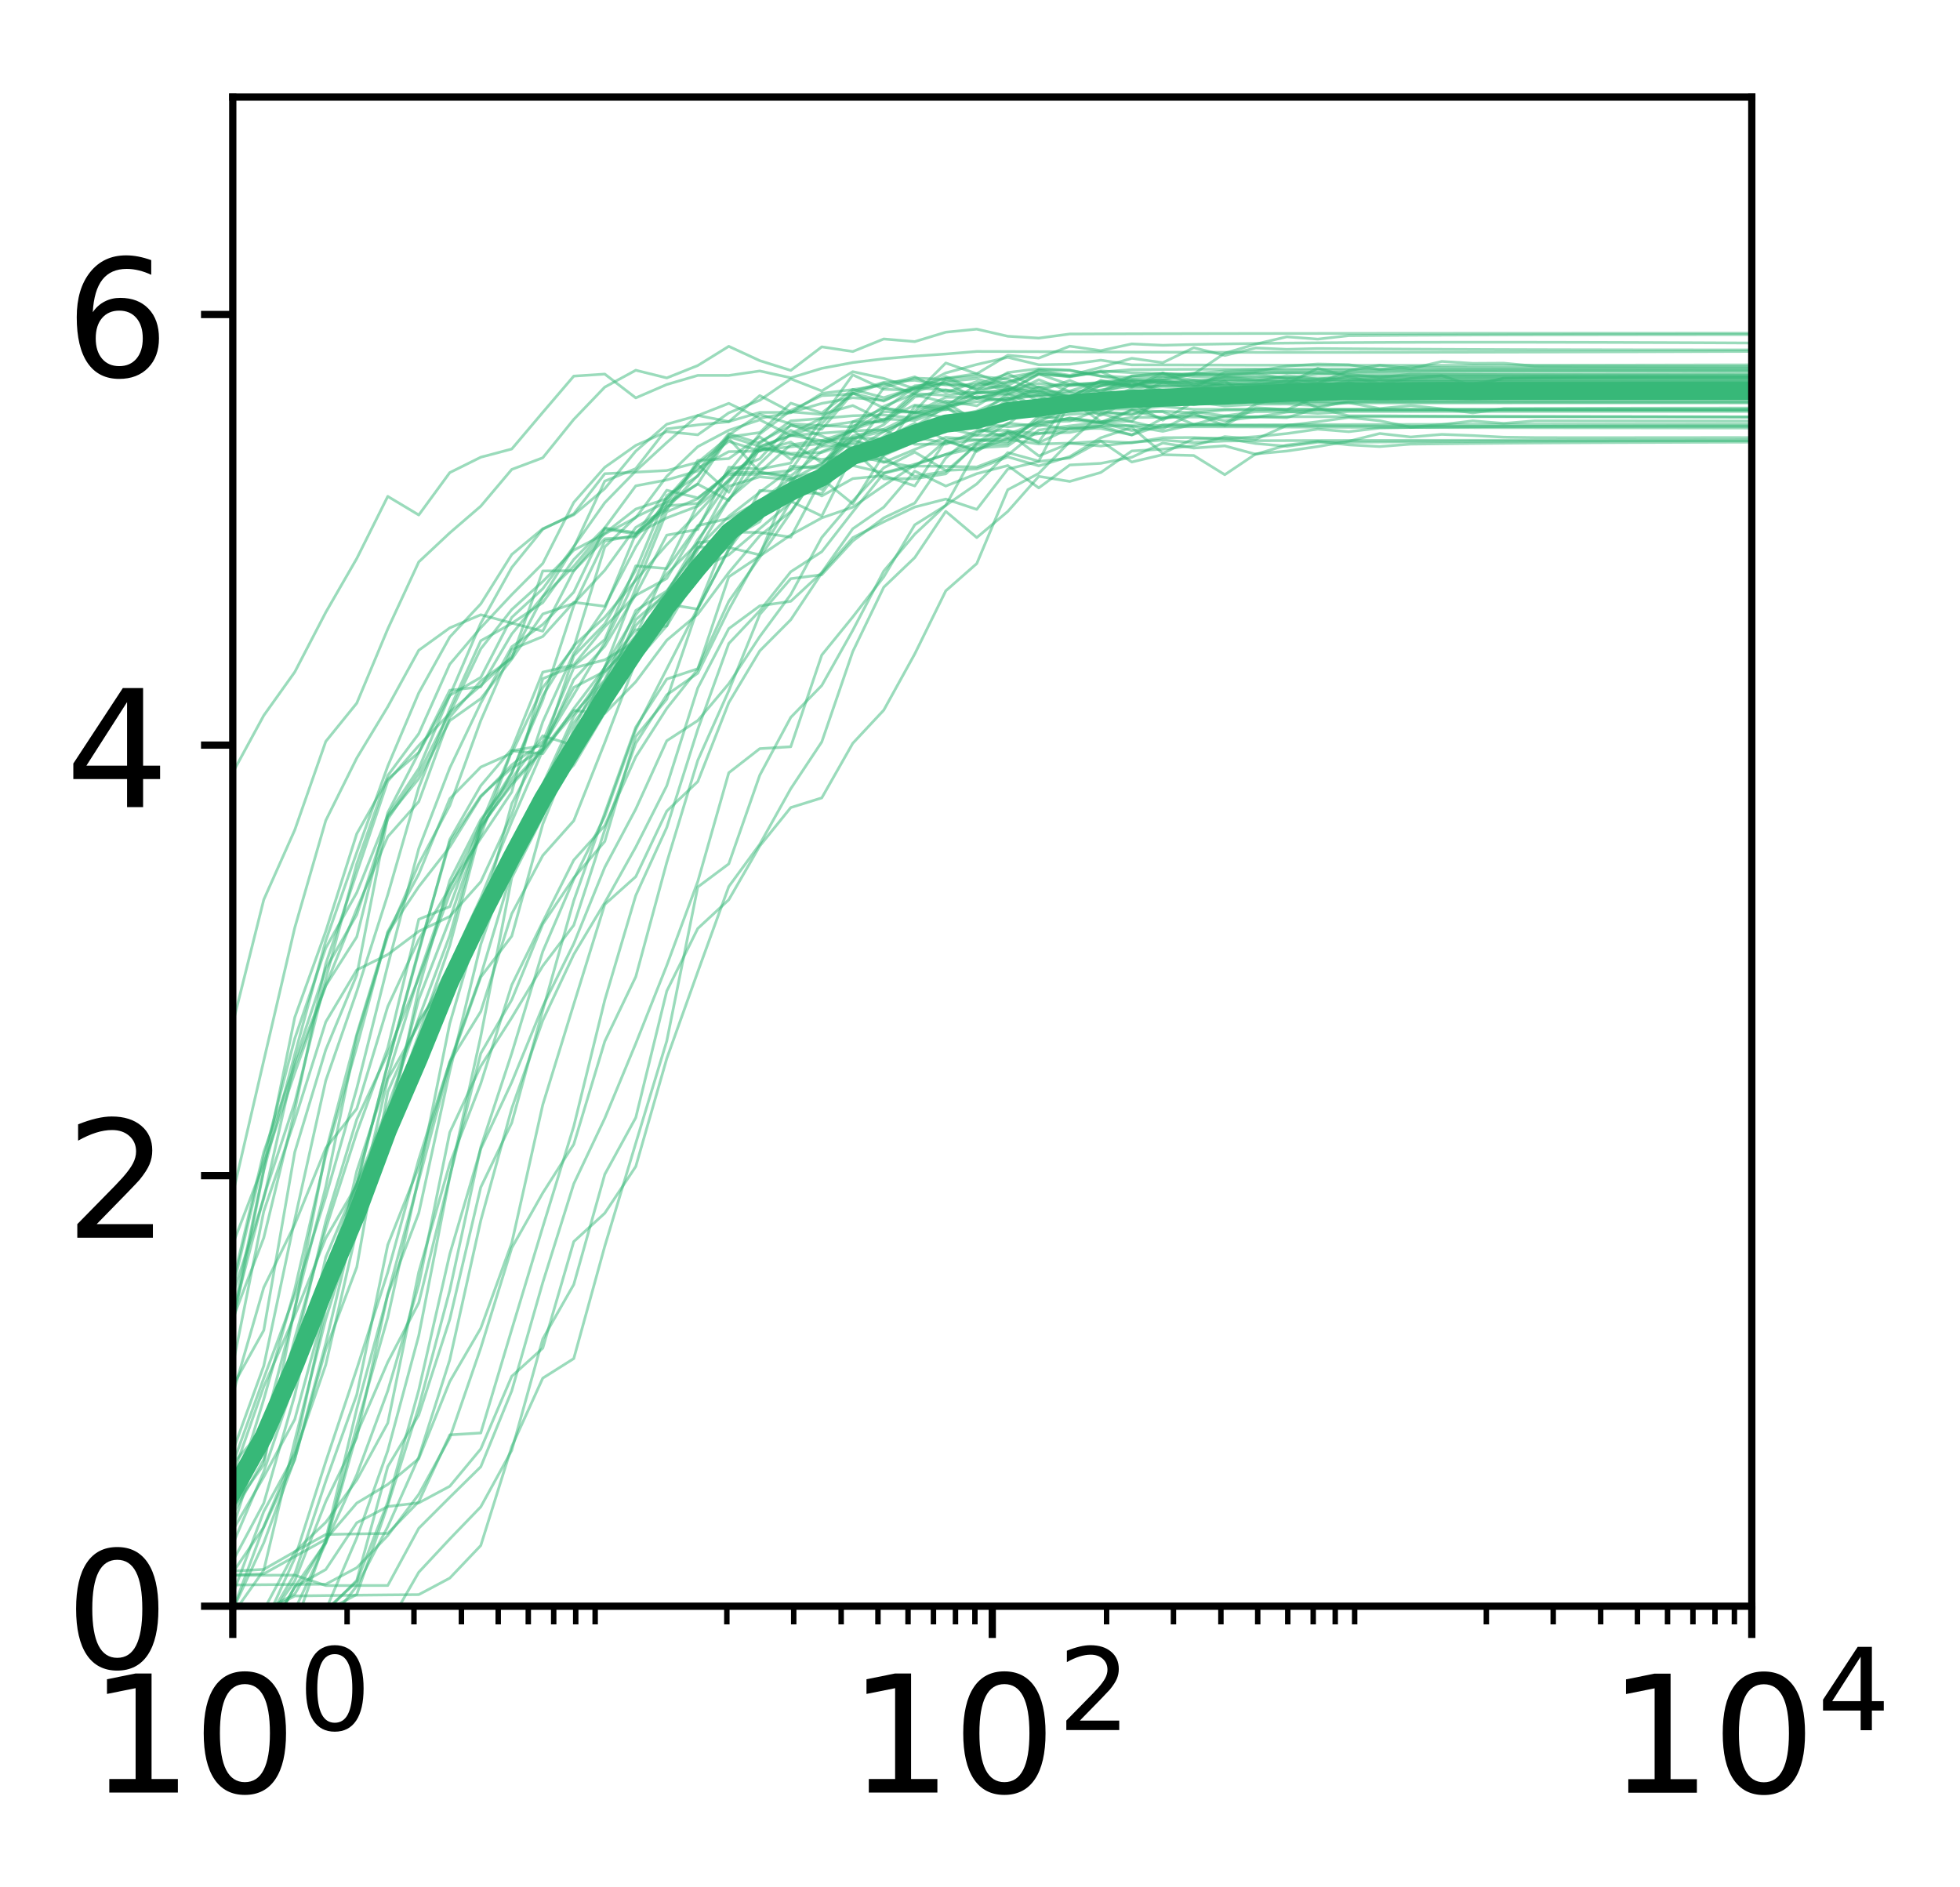 <?xml version="1.0" encoding="utf-8" standalone="no"?>
<!DOCTYPE svg PUBLIC "-//W3C//DTD SVG 1.1//EN"
  "http://www.w3.org/Graphics/SVG/1.1/DTD/svg11.dtd">
<!-- Created with matplotlib (http://matplotlib.org/) -->
<svg height="208pt" version="1.1" viewBox="0 0 216 208" width="216pt" xmlns="http://www.w3.org/2000/svg" xmlns:xlink="http://www.w3.org/1999/xlink">
 <defs>
  <style type="text/css">
*{stroke-linecap:butt;stroke-linejoin:round;}
  </style>
 </defs>
 <g id="figure_1">
  <g id="patch_1">
   <path d="M 0 208.641 
L 216.093 208.641 
L 216.093 0 
L 0 0 
z
" style="fill:#ffffff;"/>
  </g>
  <g id="axes_1">
   <g id="patch_2">
    <path d="M 25.652 177.02 
L 193.053 177.02 
L 193.053 10.7 
L 25.652 10.7 
z
" style="fill:#ffffff;"/>
   </g>
   <g id="matplotlib.axis_1">
    <g id="xtick_1">
     <g id="line2d_1">
      <defs>
       <path d="M 0 0 
L 0 3.5 
" id="m26b3c13ce1" style="stroke:#000000;stroke-width:0.8;"/>
      </defs>
      <g>
       <use style="stroke:#000000;stroke-width:0.8;" x="25.652" xlink:href="#m26b3c13ce1" y="177.02"/>
      </g>
     </g>
     <g id="text_1">
      <!-- $\mathdefault{10^{0}}$ -->
      <defs>
       <path d="M 12.406 8.297 
L 28.516 8.297 
L 28.516 63.922 
L 10.984 60.406 
L 10.984 69.391 
L 28.422 72.906 
L 38.281 72.906 
L 38.281 8.297 
L 54.391 8.297 
L 54.391 0 
L 12.406 0 
z
" id="DejaVuSans-31"/>
       <path d="M 31.781 66.406 
Q 24.172 66.406 20.328 58.906 
Q 16.5 51.422 16.5 36.375 
Q 16.5 21.391 20.328 13.891 
Q 24.172 6.391 31.781 6.391 
Q 39.453 6.391 43.281 13.891 
Q 47.125 21.391 47.125 36.375 
Q 47.125 51.422 43.281 58.906 
Q 39.453 66.406 31.781 66.406 
z
M 31.781 74.219 
Q 44.047 74.219 50.516 64.516 
Q 56.984 54.828 56.984 36.375 
Q 56.984 17.969 50.516 8.266 
Q 44.047 -1.422 31.781 -1.422 
Q 19.531 -1.422 13.062 8.266 
Q 6.594 17.969 6.594 36.375 
Q 6.594 54.828 13.062 64.516 
Q 19.531 74.219 31.781 74.219 
z
" id="DejaVuSans-30"/>
      </defs>
      <g transform="translate(9.812 197.697)scale(0.18 -0.18)">
       <use transform="translate(0 0.766)" xlink:href="#DejaVuSans-31"/>
       <use transform="translate(63.623 0.766)" xlink:href="#DejaVuSans-30"/>
       <use transform="translate(128.203 39.047)scale(0.7)" xlink:href="#DejaVuSans-30"/>
      </g>
     </g>
    </g>
    <g id="xtick_2">
     <g id="line2d_2">
      <g>
       <use style="stroke:#000000;stroke-width:0.8;" x="109.353" xlink:href="#m26b3c13ce1" y="177.02"/>
      </g>
     </g>
     <g id="text_2">
      <!-- $\mathdefault{10^{2}}$ -->
      <defs>
       <path d="M 19.188 8.297 
L 53.609 8.297 
L 53.609 0 
L 7.328 0 
L 7.328 8.297 
Q 12.938 14.109 22.625 23.891 
Q 32.328 33.688 34.812 36.531 
Q 39.547 41.844 41.422 45.531 
Q 43.312 49.219 43.312 52.781 
Q 43.312 58.594 39.234 62.25 
Q 35.156 65.922 28.609 65.922 
Q 23.969 65.922 18.812 64.312 
Q 13.672 62.703 7.812 59.422 
L 7.812 69.391 
Q 13.766 71.781 18.938 73 
Q 24.125 74.219 28.422 74.219 
Q 39.75 74.219 46.484 68.547 
Q 53.219 62.891 53.219 53.422 
Q 53.219 48.922 51.531 44.891 
Q 49.859 40.875 45.406 35.406 
Q 44.188 33.984 37.641 27.219 
Q 31.109 20.453 19.188 8.297 
z
" id="DejaVuSans-32"/>
      </defs>
      <g transform="translate(93.513 197.697)scale(0.18 -0.18)">
       <use transform="translate(0 0.766)" xlink:href="#DejaVuSans-31"/>
       <use transform="translate(63.623 0.766)" xlink:href="#DejaVuSans-30"/>
       <use transform="translate(128.203 39.047)scale(0.7)" xlink:href="#DejaVuSans-32"/>
      </g>
     </g>
    </g>
    <g id="xtick_3">
     <g id="line2d_3">
      <g>
       <use style="stroke:#000000;stroke-width:0.8;" x="193.053" xlink:href="#m26b3c13ce1" y="177.02"/>
      </g>
     </g>
     <g id="text_3">
      <!-- $\mathdefault{10^{4}}$ -->
      <defs>
       <path d="M 37.797 64.312 
L 12.891 25.391 
L 37.797 25.391 
z
M 35.203 72.906 
L 47.609 72.906 
L 47.609 25.391 
L 58.016 25.391 
L 58.016 17.188 
L 47.609 17.188 
L 47.609 0 
L 37.797 0 
L 37.797 17.188 
L 4.891 17.188 
L 4.891 26.703 
z
" id="DejaVuSans-34"/>
      </defs>
      <g transform="translate(177.213 197.697)scale(0.18 -0.18)">
       <use transform="translate(0 0.684)" xlink:href="#DejaVuSans-31"/>
       <use transform="translate(63.623 0.684)" xlink:href="#DejaVuSans-30"/>
       <use transform="translate(128.203 38.966)scale(0.7)" xlink:href="#DejaVuSans-34"/>
      </g>
     </g>
    </g>
    <g id="xtick_4">
     <g id="line2d_4">
      <defs>
       <path d="M 0 0 
L 0 2 
" id="m40bbd790f0" style="stroke:#000000;stroke-width:0.6;"/>
      </defs>
      <g>
       <use style="stroke:#000000;stroke-width:0.6;" x="38.251" xlink:href="#m40bbd790f0" y="177.02"/>
      </g>
     </g>
    </g>
    <g id="xtick_5">
     <g id="line2d_5">
      <g>
       <use style="stroke:#000000;stroke-width:0.6;" x="45.62" xlink:href="#m40bbd790f0" y="177.02"/>
      </g>
     </g>
    </g>
    <g id="xtick_6">
     <g id="line2d_6">
      <g>
       <use style="stroke:#000000;stroke-width:0.6;" x="50.849" xlink:href="#m40bbd790f0" y="177.02"/>
      </g>
     </g>
    </g>
    <g id="xtick_7">
     <g id="line2d_7">
      <g>
       <use style="stroke:#000000;stroke-width:0.6;" x="54.904" xlink:href="#m40bbd790f0" y="177.02"/>
      </g>
     </g>
    </g>
    <g id="xtick_8">
     <g id="line2d_8">
      <g>
       <use style="stroke:#000000;stroke-width:0.6;" x="58.218" xlink:href="#m40bbd790f0" y="177.02"/>
      </g>
     </g>
    </g>
    <g id="xtick_9">
     <g id="line2d_9">
      <g>
       <use style="stroke:#000000;stroke-width:0.6;" x="61.02" xlink:href="#m40bbd790f0" y="177.02"/>
      </g>
     </g>
    </g>
    <g id="xtick_10">
     <g id="line2d_10">
      <g>
       <use style="stroke:#000000;stroke-width:0.6;" x="63.447" xlink:href="#m40bbd790f0" y="177.02"/>
      </g>
     </g>
    </g>
    <g id="xtick_11">
     <g id="line2d_11">
      <g>
       <use style="stroke:#000000;stroke-width:0.6;" x="65.588" xlink:href="#m40bbd790f0" y="177.02"/>
      </g>
     </g>
    </g>
    <g id="xtick_12">
     <g id="line2d_12">
      <g>
       <use style="stroke:#000000;stroke-width:0.6;" x="80.101" xlink:href="#m40bbd790f0" y="177.02"/>
      </g>
     </g>
    </g>
    <g id="xtick_13">
     <g id="line2d_13">
      <g>
       <use style="stroke:#000000;stroke-width:0.6;" x="87.47" xlink:href="#m40bbd790f0" y="177.02"/>
      </g>
     </g>
    </g>
    <g id="xtick_14">
     <g id="line2d_14">
      <g>
       <use style="stroke:#000000;stroke-width:0.6;" x="92.699" xlink:href="#m40bbd790f0" y="177.02"/>
      </g>
     </g>
    </g>
    <g id="xtick_15">
     <g id="line2d_15">
      <g>
       <use style="stroke:#000000;stroke-width:0.6;" x="96.754" xlink:href="#m40bbd790f0" y="177.02"/>
      </g>
     </g>
    </g>
    <g id="xtick_16">
     <g id="line2d_16">
      <g>
       <use style="stroke:#000000;stroke-width:0.6;" x="100.068" xlink:href="#m40bbd790f0" y="177.02"/>
      </g>
     </g>
    </g>
    <g id="xtick_17">
     <g id="line2d_17">
      <g>
       <use style="stroke:#000000;stroke-width:0.6;" x="102.87" xlink:href="#m40bbd790f0" y="177.02"/>
      </g>
     </g>
    </g>
    <g id="xtick_18">
     <g id="line2d_18">
      <g>
       <use style="stroke:#000000;stroke-width:0.6;" x="105.297" xlink:href="#m40bbd790f0" y="177.02"/>
      </g>
     </g>
    </g>
    <g id="xtick_19">
     <g id="line2d_19">
      <g>
       <use style="stroke:#000000;stroke-width:0.6;" x="107.438" xlink:href="#m40bbd790f0" y="177.02"/>
      </g>
     </g>
    </g>
    <g id="xtick_20">
     <g id="line2d_20">
      <g>
       <use style="stroke:#000000;stroke-width:0.6;" x="121.951" xlink:href="#m40bbd790f0" y="177.02"/>
      </g>
     </g>
    </g>
    <g id="xtick_21">
     <g id="line2d_21">
      <g>
       <use style="stroke:#000000;stroke-width:0.6;" x="129.32" xlink:href="#m40bbd790f0" y="177.02"/>
      </g>
     </g>
    </g>
    <g id="xtick_22">
     <g id="line2d_22">
      <g>
       <use style="stroke:#000000;stroke-width:0.6;" x="134.549" xlink:href="#m40bbd790f0" y="177.02"/>
      </g>
     </g>
    </g>
    <g id="xtick_23">
     <g id="line2d_23">
      <g>
       <use style="stroke:#000000;stroke-width:0.6;" x="138.604" xlink:href="#m40bbd790f0" y="177.02"/>
      </g>
     </g>
    </g>
    <g id="xtick_24">
     <g id="line2d_24">
      <g>
       <use style="stroke:#000000;stroke-width:0.6;" x="141.918" xlink:href="#m40bbd790f0" y="177.02"/>
      </g>
     </g>
    </g>
    <g id="xtick_25">
     <g id="line2d_25">
      <g>
       <use style="stroke:#000000;stroke-width:0.6;" x="144.72" xlink:href="#m40bbd790f0" y="177.02"/>
      </g>
     </g>
    </g>
    <g id="xtick_26">
     <g id="line2d_26">
      <g>
       <use style="stroke:#000000;stroke-width:0.6;" x="147.147" xlink:href="#m40bbd790f0" y="177.02"/>
      </g>
     </g>
    </g>
    <g id="xtick_27">
     <g id="line2d_27">
      <g>
       <use style="stroke:#000000;stroke-width:0.6;" x="149.288" xlink:href="#m40bbd790f0" y="177.02"/>
      </g>
     </g>
    </g>
    <g id="xtick_28">
     <g id="line2d_28">
      <g>
       <use style="stroke:#000000;stroke-width:0.6;" x="163.801" xlink:href="#m40bbd790f0" y="177.02"/>
      </g>
     </g>
    </g>
    <g id="xtick_29">
     <g id="line2d_29">
      <g>
       <use style="stroke:#000000;stroke-width:0.6;" x="171.17" xlink:href="#m40bbd790f0" y="177.02"/>
      </g>
     </g>
    </g>
    <g id="xtick_30">
     <g id="line2d_30">
      <g>
       <use style="stroke:#000000;stroke-width:0.6;" x="176.399" xlink:href="#m40bbd790f0" y="177.02"/>
      </g>
     </g>
    </g>
    <g id="xtick_31">
     <g id="line2d_31">
      <g>
       <use style="stroke:#000000;stroke-width:0.6;" x="180.454" xlink:href="#m40bbd790f0" y="177.02"/>
      </g>
     </g>
    </g>
    <g id="xtick_32">
     <g id="line2d_32">
      <g>
       <use style="stroke:#000000;stroke-width:0.6;" x="183.768" xlink:href="#m40bbd790f0" y="177.02"/>
      </g>
     </g>
    </g>
    <g id="xtick_33">
     <g id="line2d_33">
      <g>
       <use style="stroke:#000000;stroke-width:0.6;" x="186.57" xlink:href="#m40bbd790f0" y="177.02"/>
      </g>
     </g>
    </g>
    <g id="xtick_34">
     <g id="line2d_34">
      <g>
       <use style="stroke:#000000;stroke-width:0.6;" x="188.997" xlink:href="#m40bbd790f0" y="177.02"/>
      </g>
     </g>
    </g>
    <g id="xtick_35">
     <g id="line2d_35">
      <g>
       <use style="stroke:#000000;stroke-width:0.6;" x="191.138" xlink:href="#m40bbd790f0" y="177.02"/>
      </g>
     </g>
    </g>
   </g>
   <g id="matplotlib.axis_2">
    <g id="ytick_1">
     <g id="line2d_36">
      <defs>
       <path d="M 0 0 
L -3.5 0 
" id="m64d15a996f" style="stroke:#000000;stroke-width:0.8;"/>
      </defs>
      <g>
       <use style="stroke:#000000;stroke-width:0.8;" x="25.652" xlink:href="#m64d15a996f" y="177.02"/>
      </g>
     </g>
     <g id="text_4">
      <!-- 0 -->
      <g transform="translate(7.2 183.859)scale(0.18 -0.18)">
       <use xlink:href="#DejaVuSans-30"/>
      </g>
     </g>
    </g>
    <g id="ytick_2">
     <g id="line2d_37">
      <g>
       <use style="stroke:#000000;stroke-width:0.8;" x="25.652" xlink:href="#m64d15a996f" y="129.568"/>
      </g>
     </g>
     <g id="text_5">
      <!-- 2 -->
      <g transform="translate(7.2 136.406)scale(0.18 -0.18)">
       <use xlink:href="#DejaVuSans-32"/>
      </g>
     </g>
    </g>
    <g id="ytick_3">
     <g id="line2d_38">
      <g>
       <use style="stroke:#000000;stroke-width:0.8;" x="25.652" xlink:href="#m64d15a996f" y="82.116"/>
      </g>
     </g>
     <g id="text_6">
      <!-- 4 -->
      <g transform="translate(7.2 88.954)scale(0.18 -0.18)">
       <use xlink:href="#DejaVuSans-34"/>
      </g>
     </g>
    </g>
    <g id="ytick_4">
     <g id="line2d_39">
      <g>
       <use style="stroke:#000000;stroke-width:0.8;" x="25.652" xlink:href="#m64d15a996f" y="34.663"/>
      </g>
     </g>
     <g id="text_7">
      <!-- 6 -->
      <defs>
       <path d="M 33.016 40.375 
Q 26.375 40.375 22.484 35.828 
Q 18.609 31.297 18.609 23.391 
Q 18.609 15.531 22.484 10.953 
Q 26.375 6.391 33.016 6.391 
Q 39.656 6.391 43.531 10.953 
Q 47.406 15.531 47.406 23.391 
Q 47.406 31.297 43.531 35.828 
Q 39.656 40.375 33.016 40.375 
z
M 52.594 71.297 
L 52.594 62.312 
Q 48.875 64.062 45.094 64.984 
Q 41.312 65.922 37.594 65.922 
Q 27.828 65.922 22.672 59.328 
Q 17.531 52.734 16.797 39.406 
Q 19.672 43.656 24.016 45.922 
Q 28.375 48.188 33.594 48.188 
Q 44.578 48.188 50.953 41.516 
Q 57.328 34.859 57.328 23.391 
Q 57.328 12.156 50.688 5.359 
Q 44.047 -1.422 33.016 -1.422 
Q 20.359 -1.422 13.672 8.266 
Q 6.984 17.969 6.984 36.375 
Q 6.984 53.656 15.188 63.938 
Q 23.391 74.219 37.203 74.219 
Q 40.922 74.219 44.703 73.484 
Q 48.484 72.75 52.594 71.297 
z
" id="DejaVuSans-36"/>
      </defs>
      <g transform="translate(7.2 41.502)scale(0.18 -0.18)">
       <use xlink:href="#DejaVuSans-36"/>
      </g>
     </g>
    </g>
   </g>
   <g id="line2d_40">
    <path clip-path="url(#p75d79074e0)" d="M 25.652 173.151 
L 29.069 172.959 
L 32.485 171.009 
L 35.901 169.112 
L 39.318 169.051 
L 42.734 168.997 
L 46.15 165.492 
L 49.567 158.137 
L 52.983 157.925 
L 56.399 146.516 
L 59.816 135.223 
L 63.232 124.132 
L 66.648 110.22 
L 70.065 98.688 
L 73.481 91.193 
L 76.897 80.392 
L 80.314 70.926 
L 83.73 67.312 
L 87.146 63.013 
L 90.563 60.803 
L 93.979 56.412 
L 97.395 52.157 
L 100.812 51.362 
L 104.228 51.4 
L 107.644 51.466 
L 111.061 50.148 
L 114.477 47.395 
L 117.893 46.94 
L 121.31 46.539 
L 124.726 45.174 
L 128.142 45.381 
L 131.559 46.771 
L 134.975 46.707 
L 138.391 44.544 
L 141.808 44.531 
L 145.224 44.706 
L 148.64 44.381 
L 152.057 45.03 
L 155.473 44.694 
L 158.889 45.05 
L 162.306 45.504 
L 165.722 45.029 
L 169.138 45.017 
L 172.555 45.006 
L 175.971 44.997 
L 179.387 44.989 
L 182.804 44.983 
L 186.22 44.979 
L 189.636 44.977 
L 193.053 44.976 
" style="fill:none;opacity:0.5;stroke:#37b878;stroke-linecap:square;stroke-width:0.3;"/>
   </g>
   <g id="line2d_41">
    <path clip-path="url(#p75d79074e0)" d="M 25.652 145.355 
L 29.069 136.414 
L 32.485 122.336 
L 35.901 106.23 
L 39.318 96.17 
L 42.734 86.091 
L 46.15 82.172 
L 49.567 78.622 
L 52.983 71.504 
L 56.399 67.178 
L 59.816 64.08 
L 63.232 60.634 
L 66.648 58.838 
L 70.065 57.054 
L 73.481 52.499 
L 76.897 49.225 
L 80.314 47.42 
L 83.73 46.266 
L 87.146 47.998 
L 90.563 47.735 
L 93.979 47.49 
L 97.395 47.353 
L 100.812 48.958 
L 104.228 48.953 
L 107.644 47.502 
L 111.061 47.42 
L 114.477 48.786 
L 117.893 47.223 
L 121.31 47.213 
L 124.726 47.939 
L 128.142 46.822 
L 131.559 46.78 
L 134.975 46.885 
L 138.391 46.896 
L 141.808 46.91 
L 145.224 46.925 
L 148.64 46.94 
L 152.057 46.953 
L 155.473 46.964 
L 158.889 46.973 
L 162.306 46.981 
L 165.722 46.986 
L 169.138 46.991 
L 172.555 46.994 
L 175.971 46.996 
L 179.387 46.997 
L 182.804 46.997 
L 186.22 46.997 
L 189.636 46.997 
L 193.053 46.997 
" style="fill:none;opacity:0.5;stroke:#37b878;stroke-linecap:square;stroke-width:0.3;"/>
   </g>
   <g id="line2d_42">
    <path clip-path="url(#p75d79074e0)" d="M 25.652 166.243 
L 29.069 161.402 
L 32.485 144.158 
L 35.901 130.803 
L 39.318 114.21 
L 42.734 103.15 
L 46.15 95.21 
L 49.567 88.788 
L 52.983 79.414 
L 56.399 71.571 
L 59.816 70.15 
L 63.232 66.375 
L 66.648 66.818 
L 70.065 60.276 
L 73.481 54.929 
L 76.897 51.123 
L 80.314 48.646 
L 83.73 49.702 
L 87.146 48.718 
L 90.563 51.012 
L 93.979 48.052 
L 97.395 47.305 
L 100.812 45.64 
L 104.228 44.189 
L 107.644 44.723 
L 111.061 42.681 
L 114.477 43.277 
L 117.893 43.095 
L 121.31 42.017 
L 124.726 42.463 
L 128.142 42.438 
L 131.559 42.413 
L 134.975 42.39 
L 138.391 42.369 
L 141.808 42.351 
L 145.224 42.335 
L 148.64 42.321 
L 152.057 42.31 
L 155.473 42.3 
L 158.889 42.291 
L 162.306 42.283 
L 165.722 42.277 
L 169.138 42.271 
L 172.555 42.266 
L 175.971 42.262 
L 179.387 42.258 
L 182.804 42.255 
L 186.22 42.252 
L 189.636 42.25 
L 193.053 42.248 
" style="fill:none;opacity:0.5;stroke:#37b878;stroke-linecap:square;stroke-width:0.3;"/>
   </g>
   <g id="line2d_43">
    <path clip-path="url(#p75d79074e0)" d="M 25.652 137.124 
L 29.069 128.234 
L 32.485 118.244 
L 35.901 108.623 
L 39.318 103.248 
L 42.734 89.56 
L 46.15 82.964 
L 49.567 76.657 
L 52.983 68.681 
L 56.399 62.545 
L 59.816 58.332 
L 63.232 56.629 
L 66.648 52.207 
L 70.065 52.037 
L 73.481 51.852 
L 76.897 50.956 
L 80.314 48.156 
L 83.73 47.67 
L 87.146 44.433 
L 90.563 45.514 
L 93.979 42.911 
L 97.395 43.826 
L 100.812 42.721 
L 104.228 42.987 
L 107.644 43.889 
L 111.061 43.086 
L 114.477 41.253 
L 117.893 41.465 
L 121.31 40.88 
L 124.726 41.068 
L 128.142 41.148 
L 131.559 41.509 
L 134.975 41.612 
L 138.391 41.633 
L 141.808 41.645 
L 145.224 41.651 
L 148.64 41.653 
L 152.057 41.652 
L 155.473 41.65 
L 158.889 41.646 
L 162.306 41.642 
L 165.722 41.639 
L 169.138 41.635 
L 172.555 41.631 
L 175.971 41.628 
L 179.387 41.625 
L 182.804 41.623 
L 186.22 41.622 
L 189.636 41.622 
L 193.053 41.623 
" style="fill:none;opacity:0.5;stroke:#37b878;stroke-linecap:square;stroke-width:0.3;"/>
   </g>
   <g id="line2d_44">
    <path clip-path="url(#p75d79074e0)" d="M 25.652 181.023 
L 29.069 181.023 
L 32.485 181.023 
L 35.901 177.564 
L 39.318 175.72 
L 42.734 165.889 
L 46.15 155.082 
L 49.567 142.206 
L 52.983 126.435 
L 56.399 116.076 
L 59.816 104.857 
L 63.232 96.898 
L 66.648 89.946 
L 70.065 80.403 
L 73.481 73.716 
L 76.897 67.014 
L 80.314 58.638 
L 83.73 58.679 
L 87.146 59.204 
L 90.563 52.762 
L 93.979 55.521 
L 97.395 50.086 
L 100.812 47.801 
L 104.228 46.083 
L 107.644 45.828 
L 111.061 43.402 
L 114.477 44.828 
L 117.893 42.354 
L 121.31 42.266 
L 124.726 42.313 
L 128.142 42.165 
L 131.559 42.21 
L 134.975 41.487 
L 138.391 41.47 
L 141.808 41.65 
L 145.224 42.186 
L 148.64 41.464 
L 152.057 41.477 
L 155.473 41.471 
L 158.889 41.463 
L 162.306 41.454 
L 165.722 41.446 
L 169.138 41.437 
L 172.555 41.43 
L 175.971 41.424 
L 179.387 41.419 
L 182.804 41.415 
L 186.22 41.412 
L 189.636 41.41 
L 193.053 41.409 
" style="fill:none;opacity:0.5;stroke:#37b878;stroke-linecap:square;stroke-width:0.3;"/>
   </g>
   <g id="line2d_45">
    <path clip-path="url(#p75d79074e0)" d="M 25.652 85.145 
L 29.069 78.852 
L 32.485 74.061 
L 35.901 67.483 
L 39.318 61.551 
L 42.734 54.708 
L 46.15 56.755 
L 49.567 52.085 
L 52.983 50.388 
L 56.399 49.484 
L 59.816 45.447 
L 63.232 41.451 
L 66.648 41.227 
L 70.065 43.851 
L 73.481 42.374 
L 76.897 41.375 
L 80.314 41.377 
L 83.73 40.885 
L 87.146 41.638 
L 90.563 40.596 
L 93.979 39.957 
L 97.395 39.537 
L 100.812 39.246 
L 104.228 39.013 
L 107.644 38.732 
L 111.061 38.741 
L 114.477 38.756 
L 117.893 38.772 
L 121.31 38.787 
L 124.726 38.801 
L 128.142 38.812 
L 131.559 38.821 
L 134.975 38.827 
L 138.391 38.831 
L 141.808 38.833 
L 145.224 38.834 
L 148.64 38.832 
L 152.057 38.829 
L 155.473 38.825 
L 158.889 38.819 
L 162.306 38.813 
L 165.722 38.806 
L 169.138 38.798 
L 172.555 38.789 
L 175.971 38.78 
L 179.387 38.771 
L 182.804 38.761 
L 186.22 38.751 
L 189.636 38.74 
L 193.053 38.729 
" style="fill:none;opacity:0.5;stroke:#37b878;stroke-linecap:square;stroke-width:0.3;"/>
   </g>
   <g id="line2d_46">
    <path clip-path="url(#p75d79074e0)" d="M 25.652 177.749 
L 29.069 177.708 
L 32.485 175.885 
L 35.901 175.844 
L 39.318 175.805 
L 42.734 175.769 
L 46.15 175.739 
L 49.567 173.921 
L 52.983 170.329 
L 56.399 159.415 
L 59.816 151.883 
L 63.232 149.726 
L 66.648 137.343 
L 70.065 125.991 
L 73.481 114.725 
L 76.897 97.756 
L 80.314 95.206 
L 83.73 85.433 
L 87.146 79.06 
L 90.563 75.546 
L 93.979 69.467 
L 97.395 62.935 
L 100.812 58.87 
L 104.228 55.683 
L 107.644 49.538 
L 111.061 47.628 
L 114.477 48.67 
L 117.893 44.103 
L 121.31 46.451 
L 124.726 46.43 
L 128.142 43.709 
L 131.559 43.966 
L 134.975 44.165 
L 138.391 42.923 
L 141.808 42.382 
L 145.224 42.231 
L 148.64 40.843 
L 152.057 40.247 
L 155.473 40.63 
L 158.889 39.835 
L 162.306 40.044 
L 165.722 40.024 
L 169.138 40.344 
L 172.555 40.36 
L 175.971 40.372 
L 179.387 40.382 
L 182.804 40.39 
L 186.22 40.397 
L 189.636 40.404 
L 193.053 40.409 
" style="fill:none;opacity:0.5;stroke:#37b878;stroke-linecap:square;stroke-width:0.3;"/>
   </g>
   <g id="line2d_47">
    <path clip-path="url(#p75d79074e0)" d="M 25.652 162.61 
L 29.069 152.818 
L 32.485 144.988 
L 35.901 136.454 
L 39.318 130.601 
L 42.734 121.958 
L 46.15 112.211 
L 49.567 103.109 
L 52.983 90.998 
L 56.399 86.507 
L 59.816 82.704 
L 63.232 72.28 
L 66.648 68.758 
L 70.065 62.821 
L 73.481 54.619 
L 76.897 52.473 
L 80.314 47.925 
L 83.73 45.67 
L 87.146 46.711 
L 90.563 46.905 
L 93.979 47.052 
L 97.395 44.783 
L 100.812 43.38 
L 104.228 43.563 
L 107.644 43.204 
L 111.061 42.16 
L 114.477 40.754 
L 117.893 40.818 
L 121.31 41.463 
L 124.726 42.011 
L 128.142 41.881 
L 131.559 41.263 
L 134.975 41.193 
L 138.391 41.131 
L 141.808 41.078 
L 145.224 41.033 
L 148.64 40.997 
L 152.057 40.968 
L 155.473 40.945 
L 158.889 40.927 
L 162.306 40.913 
L 165.722 40.903 
L 169.138 40.897 
L 172.555 40.892 
L 175.971 40.89 
L 179.387 40.89 
L 182.804 40.891 
L 186.22 40.893 
L 189.636 40.897 
L 193.053 40.901 
" style="fill:none;opacity:0.5;stroke:#37b878;stroke-linecap:square;stroke-width:0.3;"/>
   </g>
   <g id="line2d_48">
    <path clip-path="url(#p75d79074e0)" d="M 25.652 181.023 
L 29.069 181.023 
L 32.485 181.023 
L 35.901 177.619 
L 39.318 174.164 
L 42.734 161.636 
L 46.15 155.949 
L 49.567 145.398 
L 52.983 130.847 
L 56.399 123.739 
L 59.816 111.338 
L 63.232 99.256 
L 66.648 89.603 
L 70.065 80.142 
L 73.481 74.839 
L 76.897 73.701 
L 80.314 66.272 
L 83.73 61.409 
L 87.146 56.483 
L 90.563 51.43 
L 93.979 49.534 
L 97.395 52.767 
L 100.812 52.754 
L 104.228 52.224 
L 107.644 48.886 
L 111.061 47.546 
L 114.477 47.75 
L 117.893 47.66 
L 121.31 46.967 
L 124.726 47.93 
L 128.142 46.108 
L 131.559 45.738 
L 134.975 46.371 
L 138.391 45.935 
L 141.808 46.029 
L 145.224 44.978 
L 148.64 45.826 
L 152.057 45.825 
L 155.473 45.853 
L 158.889 45.873 
L 162.306 45.888 
L 165.722 45.898 
L 169.138 45.906 
L 172.555 45.912 
L 175.971 45.917 
L 179.387 45.921 
L 182.804 45.926 
L 186.22 45.931 
L 189.636 45.937 
L 193.053 45.944 
" style="fill:none;opacity:0.5;stroke:#37b878;stroke-linecap:square;stroke-width:0.3;"/>
   </g>
   <g id="line2d_49">
    <path clip-path="url(#p75d79074e0)" d="M 25.652 168.654 
L 29.069 162.775 
L 32.485 156.426 
L 35.901 143.846 
L 39.318 130.429 
L 42.734 117.251 
L 46.15 104.922 
L 49.567 92.526 
L 52.983 86.585 
L 56.399 82.556 
L 59.816 74.078 
L 63.232 73.279 
L 66.648 69.076 
L 70.065 65.606 
L 73.481 63.756 
L 76.897 58.049 
L 80.314 53.12 
L 83.73 49.255 
L 87.146 48.011 
L 90.563 46.692 
L 93.979 43.136 
L 97.395 42.14 
L 100.812 41.909 
L 104.228 42.425 
L 107.644 42.407 
L 111.061 42.091 
L 114.477 41.221 
L 117.893 42.389 
L 121.31 42.142 
L 124.726 42.679 
L 128.142 41.101 
L 131.559 42.373 
L 134.975 41.551 
L 138.391 41.872 
L 141.808 42.093 
L 145.224 41.86 
L 148.64 41.855 
L 152.057 41.852 
L 155.473 41.849 
L 158.889 41.848 
L 162.306 41.848 
L 165.722 41.848 
L 169.138 41.849 
L 172.555 41.85 
L 175.971 41.852 
L 179.387 41.855 
L 182.804 41.859 
L 186.22 41.863 
L 189.636 41.868 
L 193.053 41.874 
" style="fill:none;opacity:0.5;stroke:#37b878;stroke-linecap:square;stroke-width:0.3;"/>
   </g>
   <g id="line2d_50">
    <path clip-path="url(#p75d79074e0)" d="M 25.652 173.618 
L 29.069 173.606 
L 32.485 173.597 
L 35.901 174.742 
L 39.318 174.738 
L 42.734 174.734 
L 46.15 168.43 
L 49.567 165.015 
L 52.983 161.653 
L 56.399 153.276 
L 59.816 141.344 
L 63.232 130.467 
L 66.648 123.248 
L 70.065 115.006 
L 73.481 106.399 
L 76.897 97.158 
L 80.314 85.168 
L 83.73 82.509 
L 87.146 82.297 
L 90.563 72.19 
L 93.979 67.992 
L 97.395 63.575 
L 100.812 57.841 
L 104.228 55.702 
L 107.644 53.333 
L 111.061 49.883 
L 114.477 50.82 
L 117.893 44.307 
L 121.31 45.77 
L 124.726 44.02 
L 128.142 44.694 
L 131.559 42.887 
L 134.975 42.008 
L 138.391 44.051 
L 141.808 42.311 
L 145.224 40.579 
L 148.64 41.511 
L 152.057 42.266 
L 155.473 41.7 
L 158.889 41.395 
L 162.306 42.53 
L 165.722 41.659 
L 169.138 41.576 
L 172.555 41.561 
L 175.971 41.55 
L 179.387 41.541 
L 182.804 41.536 
L 186.22 41.534 
L 189.636 41.534 
L 193.053 41.537 
" style="fill:none;opacity:0.5;stroke:#37b878;stroke-linecap:square;stroke-width:0.3;"/>
   </g>
   <g id="line2d_51">
    <path clip-path="url(#p75d79074e0)" d="M 25.652 112.794 
L 29.069 99.149 
L 32.485 91.47 
L 35.901 81.715 
L 39.318 77.494 
L 42.734 69.317 
L 46.15 61.93 
L 49.567 58.727 
L 52.983 55.784 
L 56.399 51.733 
L 59.816 50.451 
L 63.232 46.22 
L 66.648 42.663 
L 70.065 40.804 
L 73.481 41.652 
L 76.897 40.285 
L 80.314 38.169 
L 83.73 39.748 
L 87.146 40.824 
L 90.563 38.226 
L 93.979 38.742 
L 97.395 37.358 
L 100.812 37.649 
L 104.228 36.611 
L 107.644 36.274 
L 111.061 37.058 
L 114.477 37.265 
L 117.893 36.809 
L 121.31 36.795 
L 124.726 36.784 
L 128.142 36.774 
L 131.559 36.766 
L 134.975 36.76 
L 138.391 36.754 
L 141.808 36.75 
L 145.224 36.746 
L 148.64 36.743 
L 152.057 36.74 
L 155.473 36.738 
L 158.889 36.735 
L 162.306 36.734 
L 165.722 36.732 
L 169.138 36.73 
L 172.555 36.729 
L 175.971 36.727 
L 179.387 36.726 
L 182.804 36.724 
L 186.22 36.722 
L 189.636 36.72 
L 193.053 36.718 
" style="fill:none;opacity:0.5;stroke:#37b878;stroke-linecap:square;stroke-width:0.3;"/>
   </g>
   <g id="line2d_52">
    <path clip-path="url(#p75d79074e0)" d="M 25.652 159.949 
L 29.069 150.528 
L 32.485 134.393 
L 35.901 119.092 
L 39.318 109.28 
L 42.734 98.605 
L 46.15 86.784 
L 49.567 78.119 
L 52.983 70.619 
L 56.399 68.7 
L 59.816 66.41 
L 63.232 61.666 
L 66.648 58.175 
L 70.065 53.544 
L 73.481 52.893 
L 76.897 51.901 
L 80.314 47.793 
L 83.73 48.863 
L 87.146 46.383 
L 90.563 46.113 
L 93.979 45.819 
L 97.395 45.736 
L 100.812 46.1 
L 104.228 44.774 
L 107.644 44.274 
L 111.061 43.862 
L 114.477 43.64 
L 117.893 44.885 
L 121.31 44.126 
L 124.726 43.7 
L 128.142 42.114 
L 131.559 42.914 
L 134.975 42.991 
L 138.391 42.925 
L 141.808 43.435 
L 145.224 43.431 
L 148.64 43.434 
L 152.057 43.441 
L 155.473 43.45 
L 158.889 43.458 
L 162.306 43.465 
L 165.722 43.471 
L 169.138 43.476 
L 172.555 43.479 
L 175.971 43.481 
L 179.387 43.481 
L 182.804 43.48 
L 186.22 43.479 
L 189.636 43.476 
L 193.053 43.472 
" style="fill:none;opacity:0.5;stroke:#37b878;stroke-linecap:square;stroke-width:0.3;"/>
   </g>
   <g id="line2d_53">
    <path clip-path="url(#p75d79074e0)" d="M 25.652 161.305 
L 29.069 157.461 
L 32.485 144.367 
L 35.901 126.936 
L 39.318 113.986 
L 42.734 102.798 
L 46.15 97.72 
L 49.567 93.337 
L 52.983 87.823 
L 56.399 84.294 
L 59.816 81.717 
L 63.232 73.606 
L 66.648 72.724 
L 70.065 70.656 
L 73.481 66.563 
L 76.897 67.136 
L 80.314 60.495 
L 83.73 56.043 
L 87.146 53.299 
L 90.563 52.195 
L 93.979 50.967 
L 97.395 50.423 
L 100.812 52.506 
L 104.228 51.949 
L 107.644 49.008 
L 111.061 48.917 
L 114.477 45.848 
L 117.893 46.278 
L 121.31 46.602 
L 124.726 47.452 
L 128.142 47.043 
L 131.559 47.033 
L 134.975 47.041 
L 138.391 47.053 
L 141.808 47.066 
L 145.224 47.079 
L 148.64 47.09 
L 152.057 47.101 
L 155.473 47.11 
L 158.889 47.118 
L 162.306 47.125 
L 165.722 47.132 
L 169.138 47.137 
L 172.555 47.143 
L 175.971 47.148 
L 179.387 47.152 
L 182.804 47.157 
L 186.22 47.162 
L 189.636 47.167 
L 193.053 47.173 
" style="fill:none;opacity:0.5;stroke:#37b878;stroke-linecap:square;stroke-width:0.3;"/>
   </g>
   <g id="line2d_54">
    <path clip-path="url(#p75d79074e0)" d="M 25.652 174.679 
L 29.069 174.649 
L 32.485 174.621 
L 35.901 174.594 
L 39.318 172.777 
L 42.734 169.23 
L 46.15 164.693 
L 49.567 158.462 
L 52.983 148.555 
L 56.399 137.531 
L 59.816 131.473 
L 63.232 126.112 
L 66.648 114.768 
L 70.065 107.645 
L 73.481 95.043 
L 76.897 83.8 
L 80.314 76.126 
L 83.73 67.712 
L 87.146 63.777 
L 90.563 63.338 
L 93.979 59.621 
L 97.395 57.078 
L 100.812 55.445 
L 104.228 50.471 
L 107.644 47.596 
L 111.061 46.75 
L 114.477 44.155 
L 117.893 44.184 
L 121.31 42.487 
L 124.726 42.055 
L 128.142 43.248 
L 131.559 42.742 
L 134.975 41.019 
L 138.391 40.906 
L 141.808 40.348 
L 145.224 40.119 
L 148.64 40.188 
L 152.057 40.725 
L 155.473 40.409 
L 158.889 40.505 
L 162.306 40.515 
L 165.722 40.521 
L 169.138 40.524 
L 172.555 40.526 
L 175.971 40.526 
L 179.387 40.526 
L 182.804 40.526 
L 186.22 40.525 
L 189.636 40.525 
L 193.053 40.526 
" style="fill:none;opacity:0.5;stroke:#37b878;stroke-linecap:square;stroke-width:0.3;"/>
   </g>
   <g id="line2d_55">
    <path clip-path="url(#p75d79074e0)" d="M 25.652 145.073 
L 29.069 131.883 
L 32.485 121.51 
L 35.901 107.87 
L 39.318 95.195 
L 42.734 85.468 
L 46.15 80.858 
L 49.567 73.205 
L 52.983 69.18 
L 56.399 65.535 
L 59.816 62.1 
L 63.232 55.37 
L 66.648 51.502 
L 70.065 49.088 
L 73.481 47.566 
L 76.897 47.92 
L 80.314 45.499 
L 83.73 44.113 
L 87.146 41.753 
L 90.563 43.087 
L 93.979 40.961 
L 97.395 41.699 
L 100.812 42.853 
L 104.228 41.098 
L 107.644 40.17 
L 111.061 39.381 
L 114.477 40.201 
L 117.893 40.146 
L 121.31 39.694 
L 124.726 40.21 
L 128.142 40.219 
L 131.559 40.228 
L 134.975 40.237 
L 138.391 40.245 
L 141.808 40.252 
L 145.224 40.256 
L 148.64 40.26 
L 152.057 40.261 
L 155.473 40.262 
L 158.889 40.261 
L 162.306 40.259 
L 165.722 40.256 
L 169.138 40.253 
L 172.555 40.249 
L 175.971 40.244 
L 179.387 40.238 
L 182.804 40.232 
L 186.22 40.226 
L 189.636 40.219 
L 193.053 40.212 
" style="fill:none;opacity:0.5;stroke:#37b878;stroke-linecap:square;stroke-width:0.3;"/>
   </g>
   <g id="line2d_56">
    <path clip-path="url(#p75d79074e0)" d="M 25.652 172.065 
L 29.069 165.662 
L 32.485 153.771 
L 35.901 138.559 
L 39.318 130.452 
L 42.734 123.219 
L 46.15 110.123 
L 49.567 101.323 
L 52.983 91.202 
L 56.399 86.244 
L 59.816 82.567 
L 63.232 74.905 
L 66.648 71.217 
L 70.065 65.507 
L 73.481 58.977 
L 76.897 58.35 
L 80.314 51.491 
L 83.73 51.7 
L 87.146 51.032 
L 90.563 46.19 
L 93.979 43.335 
L 97.395 44.203 
L 100.812 42.521 
L 104.228 42.192 
L 107.644 43.919 
L 111.061 42.934 
L 114.477 42.668 
L 117.893 42.386 
L 121.31 42.57 
L 124.726 41.445 
L 128.142 41.176 
L 131.559 41.348 
L 134.975 41.3 
L 138.391 41.025 
L 141.808 41.083 
L 145.224 41.133 
L 148.64 41.173 
L 152.057 41.206 
L 155.473 41.232 
L 158.889 41.253 
L 162.306 41.269 
L 165.722 41.282 
L 169.138 41.292 
L 172.555 41.299 
L 175.971 41.305 
L 179.387 41.309 
L 182.804 41.313 
L 186.22 41.315 
L 189.636 41.318 
L 193.053 41.321 
" style="fill:none;opacity:0.5;stroke:#37b878;stroke-linecap:square;stroke-width:0.3;"/>
   </g>
   <g id="line2d_57">
    <path clip-path="url(#p75d79074e0)" d="M 25.652 150.488 
L 29.069 133.499 
L 32.485 123.438 
L 35.901 112.627 
L 39.318 106.893 
L 42.734 105.2 
L 46.15 102.642 
L 49.567 101.003 
L 52.983 97.181 
L 56.399 89.791 
L 59.816 79.546 
L 63.232 71.999 
L 66.648 67.061 
L 70.065 58.836 
L 73.481 55.743 
L 76.897 55.479 
L 80.314 51.978 
L 83.73 47.828 
L 87.146 45.241 
L 90.563 43.601 
L 93.979 43.425 
L 97.395 42.232 
L 100.812 43.429 
L 104.228 40.006 
L 107.644 41.195 
L 111.061 39.154 
L 114.477 39.463 
L 117.893 38.153 
L 121.31 38.64 
L 124.726 37.901 
L 128.142 38.053 
L 131.559 37.963 
L 134.975 37.904 
L 138.391 37.854 
L 141.808 37.814 
L 145.224 37.781 
L 148.64 37.757 
L 152.057 37.739 
L 155.473 37.726 
L 158.889 37.719 
L 162.306 37.716 
L 165.722 37.716 
L 169.138 37.719 
L 172.555 37.725 
L 175.971 37.733 
L 179.387 37.744 
L 182.804 37.756 
L 186.22 37.77 
L 189.636 37.785 
L 193.053 37.803 
" style="fill:none;opacity:0.5;stroke:#37b878;stroke-linecap:square;stroke-width:0.3;"/>
   </g>
   <g id="line2d_58">
    <path clip-path="url(#p75d79074e0)" d="M 25.652 179.225 
L 29.069 179.225 
L 32.485 177.429 
L 35.901 170.071 
L 39.318 158.032 
L 42.734 150.115 
L 46.15 143.579 
L 49.567 129.664 
L 52.983 116.096 
L 56.399 110.186 
L 59.816 101.841 
L 63.232 96.748 
L 66.648 92.735 
L 70.065 81.167 
L 73.481 77.06 
L 76.897 67.032 
L 80.314 60.608 
L 83.73 54.058 
L 87.146 54.264 
L 90.563 54.393 
L 93.979 49.665 
L 97.395 47.565 
L 100.812 45.954 
L 104.228 44.514 
L 107.644 43.289 
L 111.061 43.104 
L 114.477 41.176 
L 117.893 41.536 
L 121.31 40.948 
L 124.726 42.459 
L 128.142 41.767 
L 131.559 41.165 
L 134.975 40.881 
L 138.391 40.75 
L 141.808 40.868 
L 145.224 40.811 
L 148.64 40.827 
L 152.057 40.838 
L 155.473 40.846 
L 158.889 40.851 
L 162.306 40.854 
L 165.722 40.855 
L 169.138 40.855 
L 172.555 40.854 
L 175.971 40.851 
L 179.387 40.848 
L 182.804 40.845 
L 186.22 40.841 
L 189.636 40.836 
L 193.053 40.832 
" style="fill:none;opacity:0.5;stroke:#37b878;stroke-linecap:square;stroke-width:0.3;"/>
   </g>
   <g id="line2d_59">
    <path clip-path="url(#p75d79074e0)" d="M 25.652 181.023 
L 29.069 181.023 
L 32.485 179.225 
L 35.901 169.603 
L 39.318 155.271 
L 42.734 142.678 
L 46.15 133.685 
L 49.567 118.067 
L 52.983 104.075 
L 56.399 94.179 
L 59.816 87.691 
L 63.232 84.313 
L 66.648 78.534 
L 70.065 72.745 
L 73.481 65.925 
L 76.897 62.692 
L 80.314 61.15 
L 83.73 58.253 
L 87.146 55.37 
L 90.563 51.994 
L 93.979 46.484 
L 97.395 46.51 
L 100.812 43.52 
L 104.228 44.352 
L 107.644 46.446 
L 111.061 44.029 
L 114.477 42.993 
L 117.893 44.483 
L 121.31 44.384 
L 124.726 42.805 
L 128.142 42.496 
L 131.559 42.494 
L 134.975 41.85 
L 138.391 42.031 
L 141.808 41.396 
L 145.224 41.779 
L 148.64 41.436 
L 152.057 41.449 
L 155.473 41.461 
L 158.889 41.473 
L 162.306 41.483 
L 165.722 41.493 
L 169.138 41.501 
L 172.555 41.507 
L 175.971 41.513 
L 179.387 41.518 
L 182.804 41.521 
L 186.22 41.524 
L 189.636 41.526 
L 193.053 41.528 
" style="fill:none;opacity:0.5;stroke:#37b878;stroke-linecap:square;stroke-width:0.3;"/>
   </g>
   <g id="line2d_60">
    <path clip-path="url(#p75d79074e0)" d="M 25.652 153.686 
L 29.069 141.893 
L 32.485 134.943 
L 35.901 126.542 
L 39.318 122.184 
L 42.734 110.928 
L 46.15 103.532 
L 49.567 97.858 
L 52.983 90.864 
L 56.399 82.737 
L 59.816 82.169 
L 63.232 76.545 
L 66.648 70.814 
L 70.065 63.783 
L 73.481 55.659 
L 76.897 53.308 
L 80.314 48.127 
L 83.73 49.195 
L 87.146 47.983 
L 90.563 48.563 
L 93.979 47.43 
L 97.395 49.941 
L 100.812 46.987 
L 104.228 44.821 
L 107.644 43.916 
L 111.061 44.126 
L 114.477 43.471 
L 117.893 43.645 
L 121.31 42.476 
L 124.726 42.486 
L 128.142 41.964 
L 131.559 41.899 
L 134.975 41.848 
L 138.391 41.866 
L 141.808 41.837 
L 145.224 41.814 
L 148.64 41.796 
L 152.057 41.783 
L 155.473 41.773 
L 158.889 41.766 
L 162.306 41.761 
L 165.722 41.758 
L 169.138 41.757 
L 172.555 41.757 
L 175.971 41.758 
L 179.387 41.761 
L 182.804 41.764 
L 186.22 41.768 
L 189.636 41.773 
L 193.053 41.779 
" style="fill:none;opacity:0.5;stroke:#37b878;stroke-linecap:square;stroke-width:0.3;"/>
   </g>
   <g id="line2d_61">
    <path clip-path="url(#p75d79074e0)" d="M 25.652 181.023 
L 29.069 181.023 
L 32.485 179.225 
L 35.901 177.429 
L 39.318 169.486 
L 42.734 159.874 
L 46.15 147.192 
L 49.567 129.707 
L 52.983 114.214 
L 56.399 96.728 
L 59.816 89.964 
L 63.232 80.319 
L 66.648 73.485 
L 70.065 67.753 
L 73.481 63.255 
L 76.897 59.851 
L 80.314 53.583 
L 83.73 52.547 
L 87.146 52.879 
L 90.563 51.071 
L 93.979 48.448 
L 97.395 46.806 
L 100.812 43.755 
L 104.228 42.974 
L 107.644 43.34 
L 111.061 42.919 
L 114.477 43.152 
L 117.893 43.835 
L 121.31 41.913 
L 124.726 42.58 
L 128.142 41.449 
L 131.559 41.884 
L 134.975 42.531 
L 138.391 42.315 
L 141.808 41.973 
L 145.224 42.676 
L 148.64 41.978 
L 152.057 41.899 
L 155.473 42.034 
L 158.889 42.044 
L 162.306 42.052 
L 165.722 42.058 
L 169.138 42.063 
L 172.555 42.067 
L 175.971 42.07 
L 179.387 42.074 
L 182.804 42.077 
L 186.22 42.081 
L 189.636 42.086 
L 193.053 42.092 
" style="fill:none;opacity:0.5;stroke:#37b878;stroke-linecap:square;stroke-width:0.3;"/>
   </g>
   <g id="line2d_62">
    <path clip-path="url(#p75d79074e0)" d="M 25.652 181.023 
L 29.069 177.51 
L 32.485 175.678 
L 35.901 169.903 
L 39.318 157.196 
L 42.734 145.186 
L 46.15 129.71 
L 49.567 112.794 
L 52.983 101.194 
L 56.399 88.578 
L 59.816 82.044 
L 63.232 75.759 
L 66.648 73.986 
L 70.065 70.656 
L 73.481 66.316 
L 76.897 60.612 
L 80.314 55.037 
L 83.73 51.105 
L 87.146 47.799 
L 90.563 46.078 
L 93.979 41.309 
L 97.395 42.901 
L 100.812 43.025 
L 104.228 41.498 
L 107.644 42.997 
L 111.061 41.057 
L 114.477 40.63 
L 117.893 40.791 
L 121.31 41.439 
L 124.726 41.606 
L 128.142 41.511 
L 131.559 41.13 
L 134.975 41.338 
L 138.391 41.188 
L 141.808 41.687 
L 145.224 41.231 
L 148.64 41.254 
L 152.057 41.585 
L 155.473 41.231 
L 158.889 41.231 
L 162.306 41.229 
L 165.722 41.227 
L 169.138 41.224 
L 172.555 41.221 
L 175.971 41.217 
L 179.387 41.213 
L 182.804 41.208 
L 186.22 41.203 
L 189.636 41.198 
L 193.053 41.192 
" style="fill:none;opacity:0.5;stroke:#37b878;stroke-linecap:square;stroke-width:0.3;"/>
   </g>
   <g id="line2d_63">
    <path clip-path="url(#p75d79074e0)" d="M 25.652 181.023 
L 29.069 181.023 
L 32.485 174.882 
L 35.901 170.019 
L 39.318 162.529 
L 42.734 153.28 
L 46.15 141.591 
L 49.567 124.799 
L 52.983 117.499 
L 56.399 112.154 
L 59.816 106.454 
L 63.232 101.964 
L 66.648 91.452 
L 70.065 81.922 
L 73.481 76.579 
L 76.897 74.19 
L 80.314 67.186 
L 83.73 60.986 
L 87.146 55.243 
L 90.563 56.867 
L 93.979 50.114 
L 97.395 48.108 
L 100.812 45.326 
L 104.228 41.708 
L 107.644 41.463 
L 111.061 41.787 
L 114.477 43.108 
L 117.893 41.932 
L 121.31 43.232 
L 124.726 41.434 
L 128.142 41.18 
L 131.559 41.221 
L 134.975 38.927 
L 138.391 37.92 
L 141.808 37.12 
L 145.224 37.373 
L 148.64 36.993 
L 152.057 36.966 
L 155.473 36.945 
L 158.889 36.93 
L 162.306 36.918 
L 165.722 36.908 
L 169.138 36.901 
L 172.555 36.895 
L 175.971 36.89 
L 179.387 36.885 
L 182.804 36.882 
L 186.22 36.879 
L 189.636 36.876 
L 193.053 36.874 
" style="fill:none;opacity:0.5;stroke:#37b878;stroke-linecap:square;stroke-width:0.3;"/>
   </g>
   <g id="line2d_64">
    <path clip-path="url(#p75d79074e0)" d="M 25.652 181.023 
L 29.069 181.023 
L 32.485 179.225 
L 35.901 179.225 
L 39.318 174.783 
L 42.734 168.255 
L 46.15 160.588 
L 49.567 149.865 
L 52.983 134.512 
L 56.399 122.159 
L 59.816 112.461 
L 63.232 105.191 
L 66.648 99.477 
L 70.065 93.352 
L 73.481 86.595 
L 76.897 75.826 
L 80.314 69.284 
L 83.73 66.771 
L 87.146 66.268 
L 90.563 63.097 
L 93.979 58.277 
L 97.395 55.895 
L 100.812 51.921 
L 104.228 53.568 
L 107.644 52.203 
L 111.061 51.308 
L 114.477 53.77 
L 117.893 51.245 
L 121.31 51.066 
L 124.726 50.391 
L 128.142 48.822 
L 131.559 49.379 
L 134.975 49.137 
L 138.391 50.065 
L 141.808 49.049 
L 145.224 48.634 
L 148.64 49.025 
L 152.057 49.215 
L 155.473 48.949 
L 158.889 48.907 
L 162.306 48.872 
L 165.722 48.843 
L 169.138 48.818 
L 172.555 48.798 
L 175.971 48.781 
L 179.387 48.767 
L 182.804 48.754 
L 186.22 48.744 
L 189.636 48.734 
L 193.053 48.725 
" style="fill:none;opacity:0.5;stroke:#37b878;stroke-linecap:square;stroke-width:0.3;"/>
   </g>
   <g id="line2d_65">
    <path clip-path="url(#p75d79074e0)" d="M 25.652 168.402 
L 29.069 157.682 
L 32.485 148.666 
L 35.901 134.601 
L 39.318 123.361 
L 42.734 116.109 
L 46.15 107.758 
L 49.567 98.517 
L 52.983 92.058 
L 56.399 82.755 
L 59.816 83.058 
L 63.232 78.092 
L 66.648 73.58 
L 70.065 64.783 
L 73.481 56.402 
L 76.897 54.961 
L 80.314 52.114 
L 83.73 52.031 
L 87.146 52.456 
L 90.563 49.764 
L 93.979 48.301 
L 97.395 47.546 
L 100.812 45.998 
L 104.228 44.819 
L 107.644 47.184 
L 111.061 48.233 
L 114.477 46.486 
L 117.893 46.407 
L 121.31 45.088 
L 124.726 45.083 
L 128.142 44.785 
L 131.559 45.113 
L 134.975 45.103 
L 138.391 45.098 
L 141.808 45.098 
L 145.224 45.099 
L 148.64 45.102 
L 152.057 45.106 
L 155.473 45.109 
L 158.889 45.112 
L 162.306 45.115 
L 165.722 45.118 
L 169.138 45.12 
L 172.555 45.123 
L 175.971 45.125 
L 179.387 45.128 
L 182.804 45.13 
L 186.22 45.133 
L 189.636 45.137 
L 193.053 45.141 
" style="fill:none;opacity:0.5;stroke:#37b878;stroke-linecap:square;stroke-width:0.3;"/>
   </g>
   <g id="line2d_66">
    <path clip-path="url(#p75d79074e0)" d="M 25.652 175.701 
L 29.069 166.578 
L 32.485 160.294 
L 35.901 150.413 
L 39.318 135.564 
L 42.734 124.805 
L 46.15 108.938 
L 49.567 97.045 
L 52.983 90.32 
L 56.399 85.823 
L 59.816 81.094 
L 63.232 82.149 
L 66.648 73.551 
L 70.065 69.42 
L 73.481 68.99 
L 76.897 63.307 
L 80.314 60.165 
L 83.73 55.902 
L 87.146 53.214 
L 90.563 48.65 
L 93.979 48.223 
L 97.395 48.384 
L 100.812 46.645 
L 104.228 48.526 
L 107.644 47.991 
L 111.061 47.878 
L 114.477 46.507 
L 117.893 44.748 
L 121.31 45.328 
L 124.726 45.745 
L 128.142 44.152 
L 131.559 44.427 
L 134.975 44.168 
L 138.391 43.672 
L 141.808 43.618 
L 145.224 43.576 
L 148.64 43.543 
L 152.057 43.518 
L 155.473 43.497 
L 158.889 43.482 
L 162.306 43.47 
L 165.722 43.461 
L 169.138 43.454 
L 172.555 43.449 
L 175.971 43.445 
L 179.387 43.442 
L 182.804 43.441 
L 186.22 43.44 
L 189.636 43.441 
L 193.053 43.441 
" style="fill:none;opacity:0.5;stroke:#37b878;stroke-linecap:square;stroke-width:0.3;"/>
   </g>
   <g id="line2d_67">
    <path clip-path="url(#p75d79074e0)" d="M 25.652 152.753 
L 29.069 146.614 
L 32.485 126.976 
L 35.901 115.689 
L 39.318 107.446 
L 42.734 89.999 
L 46.15 85.818 
L 49.567 79.422 
L 52.983 76.997 
L 56.399 72.639 
L 59.816 67.668 
L 63.232 66.503 
L 66.648 62.85 
L 70.065 58.126 
L 73.481 56.056 
L 76.897 52.393 
L 80.314 48.329 
L 83.73 52.023 
L 87.146 49.025 
L 90.563 48.531 
L 93.979 49.32 
L 97.395 50.88 
L 100.812 51.486 
L 104.228 48.576 
L 107.644 49.594 
L 111.061 48.331 
L 114.477 47.802 
L 117.893 47.158 
L 121.31 46.961 
L 124.726 46.913 
L 128.142 46.878 
L 131.559 46.856 
L 134.975 46.836 
L 138.391 46.821 
L 141.808 46.809 
L 145.224 46.8 
L 148.64 46.792 
L 152.057 46.785 
L 155.473 46.779 
L 158.889 46.773 
L 162.306 46.768 
L 165.722 46.764 
L 169.138 46.759 
L 172.555 46.755 
L 175.971 46.752 
L 179.387 46.749 
L 182.804 46.747 
L 186.22 46.745 
L 189.636 46.745 
L 193.053 46.745 
" style="fill:none;opacity:0.5;stroke:#37b878;stroke-linecap:square;stroke-width:0.3;"/>
   </g>
   <g id="line2d_68">
    <path clip-path="url(#p75d79074e0)" d="M 25.652 170.198 
L 29.069 162.186 
L 32.485 152.126 
L 35.901 140.15 
L 39.318 130.508 
L 42.734 117.309 
L 46.15 104.695 
L 49.567 92.809 
L 52.983 87.719 
L 56.399 84.642 
L 59.816 82.587 
L 63.232 78.3 
L 66.648 78.629 
L 70.065 75.138 
L 73.481 70.562 
L 76.897 67.686 
L 80.314 63.103 
L 83.73 59.033 
L 87.146 56.386 
L 90.563 51.615 
L 93.979 48.396 
L 97.395 49.748 
L 100.812 44.78 
L 104.228 45.171 
L 107.644 43.704 
L 111.061 44.16 
L 114.477 42.623 
L 117.893 43.726 
L 121.31 44.66 
L 124.726 43.576 
L 128.142 43.933 
L 131.559 44.615 
L 134.975 44.019 
L 138.391 44.378 
L 141.808 44.39 
L 145.224 44.399 
L 148.64 44.404 
L 152.057 44.408 
L 155.473 44.409 
L 158.889 44.409 
L 162.306 44.408 
L 165.722 44.407 
L 169.138 44.406 
L 172.555 44.405 
L 175.971 44.403 
L 179.387 44.403 
L 182.804 44.403 
L 186.22 44.404 
L 189.636 44.406 
L 193.053 44.409 
" style="fill:none;opacity:0.5;stroke:#37b878;stroke-linecap:square;stroke-width:0.3;"/>
   </g>
   <g id="line2d_69">
    <path clip-path="url(#p75d79074e0)" d="M 25.652 181.023 
L 29.069 179.225 
L 32.485 173.469 
L 35.901 163.246 
L 39.318 153.708 
L 42.734 137.192 
L 46.15 128.609 
L 49.567 117.064 
L 52.983 107.509 
L 56.399 96.099 
L 59.816 86.785 
L 63.232 79.657 
L 66.648 75.062 
L 70.065 68.937 
L 73.481 65.25 
L 76.897 60.291 
L 80.314 60.335 
L 83.73 61.153 
L 87.146 52.921 
L 90.563 54.657 
L 93.979 52.748 
L 97.395 52.418 
L 100.812 53.556 
L 104.228 48.573 
L 107.644 49.755 
L 111.061 47.672 
L 114.477 50.241 
L 117.893 48.854 
L 121.31 48.615 
L 124.726 48.805 
L 128.142 48.237 
L 131.559 48.22 
L 134.975 48.368 
L 138.391 48.127 
L 141.808 47.783 
L 145.224 47.296 
L 148.64 47.576 
L 152.057 47.171 
L 155.473 47.114 
L 158.889 47.07 
L 162.306 47.035 
L 165.722 47.007 
L 169.138 46.985 
L 172.555 46.969 
L 175.971 46.956 
L 179.387 46.948 
L 182.804 46.942 
L 186.22 46.939 
L 189.636 46.938 
L 193.053 46.94 
" style="fill:none;opacity:0.5;stroke:#37b878;stroke-linecap:square;stroke-width:0.3;"/>
   </g>
   <g id="line2d_70">
    <path clip-path="url(#p75d79074e0)" d="M 25.652 131.593 
L 29.069 116.882 
L 32.485 102.242 
L 35.901 90.426 
L 39.318 83.543 
L 42.734 77.889 
L 46.15 71.664 
L 49.567 69.198 
L 52.983 67.751 
L 56.399 68.669 
L 59.816 69.562 
L 63.232 62.892 
L 66.648 59.381 
L 70.065 59.168 
L 73.481 55.386 
L 76.897 53.359 
L 80.314 55.165 
L 83.73 49.396 
L 87.146 50.098 
L 90.563 50.635 
L 93.979 50.088 
L 97.395 50.965 
L 100.812 49.532 
L 104.228 48.196 
L 107.644 48.477 
L 111.061 48.431 
L 114.477 48.934 
L 117.893 48.837 
L 121.31 49.156 
L 124.726 48.755 
L 128.142 48.496 
L 131.559 48.776 
L 134.975 48.601 
L 138.391 48.571 
L 141.808 48.559 
L 145.224 48.549 
L 148.64 48.541 
L 152.057 48.535 
L 155.473 48.53 
L 158.889 48.526 
L 162.306 48.523 
L 165.722 48.52 
L 169.138 48.516 
L 172.555 48.513 
L 175.971 48.509 
L 179.387 48.505 
L 182.804 48.501 
L 186.22 48.497 
L 189.636 48.492 
L 193.053 48.487 
" style="fill:none;opacity:0.5;stroke:#37b878;stroke-linecap:square;stroke-width:0.3;"/>
   </g>
   <g id="line2d_71">
    <path clip-path="url(#p75d79074e0)" d="M 25.652 165.331 
L 29.069 154.22 
L 32.485 142.082 
L 35.901 127.321 
L 39.318 115.38 
L 42.734 102.685 
L 46.15 96.335 
L 49.567 88.028 
L 52.983 84.537 
L 56.399 83.017 
L 59.816 75.773 
L 63.232 71.345 
L 66.648 60.28 
L 70.065 56.982 
L 73.481 55.314 
L 76.897 51.175 
L 80.314 54.255 
L 83.73 48.689 
L 87.146 46.908 
L 90.563 47.308 
L 93.979 43.317 
L 97.395 44.969 
L 100.812 45.464 
L 104.228 43.782 
L 107.644 43.807 
L 111.061 43.462 
L 114.477 41.845 
L 117.893 43.144 
L 121.31 43.038 
L 124.726 41.95 
L 128.142 42.15 
L 131.559 42.176 
L 134.975 42.295 
L 138.391 42.271 
L 141.808 42.299 
L 145.224 42.323 
L 148.64 42.342 
L 152.057 42.358 
L 155.473 42.37 
L 158.889 42.379 
L 162.306 42.385 
L 165.722 42.388 
L 169.138 42.389 
L 172.555 42.388 
L 175.971 42.386 
L 179.387 42.383 
L 182.804 42.38 
L 186.22 42.377 
L 189.636 42.373 
L 193.053 42.371 
" style="fill:none;opacity:0.5;stroke:#37b878;stroke-linecap:square;stroke-width:0.3;"/>
   </g>
   <g id="line2d_72">
    <path clip-path="url(#p75d79074e0)" d="M 25.652 145.037 
L 29.069 128.906 
L 32.485 112.123 
L 35.901 102.642 
L 39.318 91.883 
L 42.734 85.863 
L 46.15 82.926 
L 49.567 76.075 
L 52.983 75.695 
L 56.399 69.871 
L 59.816 65.742 
L 63.232 62.406 
L 66.648 58.313 
L 70.065 58.843 
L 73.481 57.074 
L 76.897 55.777 
L 80.314 52.981 
L 83.73 49.279 
L 87.146 49.964 
L 90.563 49.871 
L 93.979 48.697 
L 97.395 49.212 
L 100.812 48.177 
L 104.228 48.832 
L 107.644 48.501 
L 111.061 48.713 
L 114.477 46.173 
L 117.893 45.651 
L 121.31 45.496 
L 124.726 45.588 
L 128.142 45.318 
L 131.559 45.495 
L 134.975 45.197 
L 138.391 45.172 
L 141.808 45.155 
L 145.224 45.143 
L 148.64 45.134 
L 152.057 45.128 
L 155.473 45.124 
L 158.889 45.121 
L 162.306 45.119 
L 165.722 45.118 
L 169.138 45.118 
L 172.555 45.119 
L 175.971 45.12 
L 179.387 45.122 
L 182.804 45.124 
L 186.22 45.126 
L 189.636 45.129 
L 193.053 45.133 
" style="fill:none;opacity:0.5;stroke:#37b878;stroke-linecap:square;stroke-width:0.3;"/>
   </g>
   <g id="line2d_73">
    <path clip-path="url(#p75d79074e0)" d="M 25.652 142.669 
L 29.069 132.099 
L 32.485 116.988 
L 35.901 106.755 
L 39.318 100.811 
L 42.734 90.273 
L 46.15 85.24 
L 49.567 78.487 
L 52.983 75.556 
L 56.399 72.388 
L 59.816 65.795 
L 63.232 60.337 
L 66.648 53.023 
L 70.065 51.647 
L 73.481 47.268 
L 76.897 46.824 
L 80.314 46.478 
L 83.73 43.598 
L 87.146 45.39 
L 90.563 45.671 
L 93.979 44.695 
L 97.395 46.37 
L 100.812 43.211 
L 104.228 42.056 
L 107.644 41.727 
L 111.061 42.803 
L 114.477 42.264 
L 117.893 42.524 
L 121.31 42.189 
L 124.726 41.891 
L 128.142 42.182 
L 131.559 41.998 
L 134.975 42.016 
L 138.391 42.03 
L 141.808 42.04 
L 145.224 42.047 
L 148.64 42.052 
L 152.057 42.055 
L 155.473 42.057 
L 158.889 42.057 
L 162.306 42.055 
L 165.722 42.053 
L 169.138 42.05 
L 172.555 42.046 
L 175.971 42.042 
L 179.387 42.037 
L 182.804 42.032 
L 186.22 42.026 
L 189.636 42.02 
L 193.053 42.014 
" style="fill:none;opacity:0.5;stroke:#37b878;stroke-linecap:square;stroke-width:0.3;"/>
   </g>
   <g id="line2d_74">
    <path clip-path="url(#p75d79074e0)" d="M 25.652 141.359 
L 29.069 126.957 
L 32.485 117.444 
L 35.901 108.611 
L 39.318 100.17 
L 42.734 92.21 
L 46.15 88.347 
L 49.567 79.023 
L 52.983 75.049 
L 56.399 72.532 
L 59.816 62.922 
L 63.232 62.9 
L 66.648 58.763 
L 70.065 56.104 
L 73.481 54.959 
L 76.897 51.598 
L 80.314 49.772 
L 83.73 49.718 
L 87.146 47.423 
L 90.563 49.091 
L 93.979 47.431 
L 97.395 45.371 
L 100.812 45.428 
L 104.228 46.048 
L 107.644 45.298 
L 111.061 43.798 
L 114.477 45.419 
L 117.893 44.27 
L 121.31 44.124 
L 124.726 44.132 
L 128.142 44.167 
L 131.559 44.197 
L 134.975 44.223 
L 138.391 44.244 
L 141.808 44.262 
L 145.224 44.277 
L 148.64 44.289 
L 152.057 44.299 
L 155.473 44.307 
L 158.889 44.313 
L 162.306 44.318 
L 165.722 44.321 
L 169.138 44.324 
L 172.555 44.326 
L 175.971 44.327 
L 179.387 44.327 
L 182.804 44.327 
L 186.22 44.327 
L 189.636 44.326 
L 193.053 44.325 
" style="fill:none;opacity:0.5;stroke:#37b878;stroke-linecap:square;stroke-width:0.3;"/>
   </g>
   <g id="line2d_75">
    <path clip-path="url(#p75d79074e0)" d="M 25.652 177.894 
L 29.069 173.053 
L 32.485 158.753 
L 35.901 145.385 
L 39.318 134.335 
L 42.734 123.53 
L 46.15 114.013 
L 49.567 104.21 
L 52.983 91.443 
L 56.399 85.192 
L 59.816 76.684 
L 63.232 71.157 
L 66.648 68.023 
L 70.065 63.935 
L 73.481 60.032 
L 76.897 56.551 
L 80.314 52.846 
L 83.73 49.598 
L 87.146 49.238 
L 90.563 48.888 
L 93.979 47.466 
L 97.395 42.739 
L 100.812 41.668 
L 104.228 41.813 
L 107.644 42.893 
L 111.061 42.53 
L 114.477 44.205 
L 117.893 44.145 
L 121.31 43.346 
L 124.726 42.147 
L 128.142 43.015 
L 131.559 42.993 
L 134.975 42.173 
L 138.391 42.459 
L 141.808 41.989 
L 145.224 41.993 
L 148.64 42.005 
L 152.057 42.021 
L 155.473 42.037 
L 158.889 42.052 
L 162.306 42.066 
L 165.722 42.077 
L 169.138 42.087 
L 172.555 42.096 
L 175.971 42.102 
L 179.387 42.108 
L 182.804 42.113 
L 186.22 42.117 
L 189.636 42.121 
L 193.053 42.125 
" style="fill:none;opacity:0.5;stroke:#37b878;stroke-linecap:square;stroke-width:0.3;"/>
   </g>
   <g id="line2d_76">
    <path clip-path="url(#p75d79074e0)" d="M 25.652 141.986 
L 29.069 127.568 
L 32.485 114.454 
L 35.901 104.471 
L 39.318 98.379 
L 42.734 89.834 
L 46.15 84.699 
L 49.567 76.63 
L 52.983 74.654 
L 56.399 68.042 
L 59.816 64.882 
L 63.232 60.236 
L 66.648 55.406 
L 70.065 51.908 
L 73.481 48.773 
L 76.897 45.79 
L 80.314 46.459 
L 83.73 45.453 
L 87.146 45.447 
L 90.563 44.457 
L 93.979 43.834 
L 97.395 44.107 
L 100.812 42.824 
L 104.228 42.303 
L 107.644 42.685 
L 111.061 41.576 
L 114.477 40.983 
L 117.893 41.466 
L 121.31 41 
L 124.726 40.729 
L 128.142 40.715 
L 131.559 40.702 
L 134.975 40.691 
L 138.391 40.681 
L 141.808 40.672 
L 145.224 40.665 
L 148.64 40.66 
L 152.057 40.655 
L 155.473 40.651 
L 158.889 40.648 
L 162.306 40.646 
L 165.722 40.645 
L 169.138 40.645 
L 172.555 40.645 
L 175.971 40.646 
L 179.387 40.648 
L 182.804 40.651 
L 186.22 40.656 
L 189.636 40.661 
L 193.053 40.668 
" style="fill:none;opacity:0.5;stroke:#37b878;stroke-linecap:square;stroke-width:0.3;"/>
   </g>
   <g id="line2d_77">
    <path clip-path="url(#p75d79074e0)" d="M 25.652 181.023 
L 29.069 179.225 
L 32.485 174.222 
L 35.901 165.492 
L 39.318 158.431 
L 42.734 142.623 
L 46.15 130.079 
L 49.567 117.307 
L 52.983 107.682 
L 56.399 103.165 
L 59.816 90.829 
L 63.232 82.345 
L 66.648 76.155 
L 70.065 68.291 
L 73.481 65.382 
L 76.897 59.468 
L 80.314 54.981 
L 83.73 52.07 
L 87.146 52.67 
L 90.563 53.934 
L 93.979 49.798 
L 97.395 48.388 
L 100.812 48.596 
L 104.228 47.195 
L 107.644 47.949 
L 111.061 45.761 
L 114.477 44.047 
L 117.893 44.72 
L 121.31 45.164 
L 124.726 44.445 
L 128.142 46.309 
L 131.559 44.278 
L 134.975 44.732 
L 138.391 44.558 
L 141.808 43.583 
L 145.224 44.931 
L 148.64 44.196 
L 152.057 44.193 
L 155.473 44.187 
L 158.889 44.184 
L 162.306 44.184 
L 165.722 44.186 
L 169.138 44.189 
L 172.555 44.192 
L 175.971 44.195 
L 179.387 44.198 
L 182.804 44.2 
L 186.22 44.203 
L 189.636 44.205 
L 193.053 44.207 
" style="fill:none;opacity:0.5;stroke:#37b878;stroke-linecap:square;stroke-width:0.3;"/>
   </g>
   <g id="line2d_78">
    <path clip-path="url(#p75d79074e0)" d="M 25.652 173.571 
L 29.069 173.449 
L 32.485 171.543 
L 35.901 169.646 
L 39.318 165.654 
L 42.734 163.595 
L 46.15 160.754 
L 49.567 152.256 
L 52.983 146.384 
L 56.399 136.983 
L 59.816 121.747 
L 63.232 110.671 
L 66.648 99.671 
L 70.065 96.613 
L 73.481 89.392 
L 76.897 86.138 
L 80.314 77.442 
L 83.73 71.732 
L 87.146 68.3 
L 90.563 63.152 
L 93.979 59.257 
L 97.395 57.507 
L 100.812 55.879 
L 104.228 54.999 
L 107.644 56.14 
L 111.061 51.698 
L 114.477 50.852 
L 117.893 50.479 
L 121.31 48.61 
L 124.726 50.917 
L 128.142 50.11 
L 131.559 50.202 
L 134.975 52.317 
L 138.391 50.024 
L 141.808 49.71 
L 145.224 49.213 
L 148.64 48.627 
L 152.057 47.778 
L 155.473 48.16 
L 158.889 47.874 
L 162.306 48.003 
L 165.722 48.182 
L 169.138 48.227 
L 172.555 48.233 
L 175.971 48.234 
L 179.387 48.232 
L 182.804 48.229 
L 186.22 48.226 
L 189.636 48.225 
L 193.053 48.226 
" style="fill:none;opacity:0.5;stroke:#37b878;stroke-linecap:square;stroke-width:0.3;"/>
   </g>
   <g id="line2d_79">
    <path clip-path="url(#p75d79074e0)" d="M 25.652 181.023 
L 29.069 177.447 
L 32.485 171.026 
L 35.901 167.772 
L 39.318 163.111 
L 42.734 156.835 
L 46.15 140.187 
L 49.567 128.268 
L 52.983 119.418 
L 56.399 108.557 
L 59.816 101.6 
L 63.232 94.786 
L 66.648 90.989 
L 70.065 83.409 
L 73.481 78.074 
L 76.897 73.763 
L 80.314 63.573 
L 83.73 61.28 
L 87.146 58.957 
L 90.563 57.074 
L 93.979 55.895 
L 97.395 53.52 
L 100.812 51.239 
L 104.228 50.071 
L 107.644 48.798 
L 111.061 46.643 
L 114.477 46.955 
L 117.893 46.058 
L 121.31 46.571 
L 124.726 46.962 
L 128.142 47.537 
L 131.559 46.779 
L 134.975 45.834 
L 138.391 45.985 
L 141.808 45.419 
L 145.224 45.225 
L 148.64 45.224 
L 152.057 45.222 
L 155.473 45.219 
L 158.889 45.215 
L 162.306 45.212 
L 165.722 45.21 
L 169.138 45.208 
L 172.555 45.208 
L 175.971 45.208 
L 179.387 45.209 
L 182.804 45.211 
L 186.22 45.214 
L 189.636 45.218 
L 193.053 45.224 
" style="fill:none;opacity:0.5;stroke:#37b878;stroke-linecap:square;stroke-width:0.3;"/>
   </g>
   <g id="line2d_80">
    <path clip-path="url(#p75d79074e0)" d="M 25.652 177.429 
L 29.069 168.261 
L 32.485 159.974 
L 35.901 144.133 
L 39.318 129.057 
L 42.734 118.652 
L 46.15 107.532 
L 49.567 97.626 
L 52.983 92.391 
L 56.399 87.282 
L 59.816 74.794 
L 63.232 73.41 
L 66.648 70.488 
L 70.065 62.366 
L 73.481 62.662 
L 76.897 57.932 
L 80.314 57.132 
L 83.73 55.207 
L 87.146 52.712 
L 90.563 51.914 
L 93.979 47.332 
L 97.395 46.168 
L 100.812 46.336 
L 104.228 45.067 
L 107.644 45.908 
L 111.061 45.648 
L 114.477 45.914 
L 117.893 44.798 
L 121.31 44.618 
L 124.726 44.33 
L 128.142 43.609 
L 131.559 44.004 
L 134.975 43.234 
L 138.391 42.922 
L 141.808 42.972 
L 145.224 43.017 
L 148.64 43.053 
L 152.057 43.081 
L 155.473 43.102 
L 158.889 43.118 
L 162.306 43.129 
L 165.722 43.137 
L 169.138 43.141 
L 172.555 43.143 
L 175.971 43.143 
L 179.387 43.141 
L 182.804 43.138 
L 186.22 43.133 
L 189.636 43.127 
L 193.053 43.12 
" style="fill:none;opacity:0.5;stroke:#37b878;stroke-linecap:square;stroke-width:0.3;"/>
   </g>
   <g id="line2d_81">
    <path clip-path="url(#p75d79074e0)" d="M 25.652 161.339 
L 29.069 151.892 
L 32.485 142.721 
L 35.901 131.909 
L 39.318 119.957 
L 42.734 106.389 
L 46.15 93.522 
L 49.567 84.644 
L 52.983 77.488 
L 56.399 71.278 
L 59.816 68.824 
L 63.232 65.255 
L 66.648 58.178 
L 70.065 58.705 
L 73.481 56.212 
L 76.897 50.747 
L 80.314 50.545 
L 83.73 48.146 
L 87.146 50.608 
L 90.563 49.183 
L 93.979 48.929 
L 97.395 50.182 
L 100.812 48.687 
L 104.228 47.203 
L 107.644 46.579 
L 111.061 47.037 
L 114.477 46.688 
L 117.893 46.087 
L 121.31 46.5 
L 124.726 46.007 
L 128.142 45.979 
L 131.559 45.959 
L 134.975 45.945 
L 138.391 45.934 
L 141.808 45.927 
L 145.224 45.922 
L 148.64 45.919 
L 152.057 45.917 
L 155.473 45.916 
L 158.889 45.916 
L 162.306 45.917 
L 165.722 45.92 
L 169.138 45.923 
L 172.555 45.927 
L 175.971 45.932 
L 179.387 45.938 
L 182.804 45.945 
L 186.22 45.955 
L 189.636 45.965 
L 193.053 45.978 
" style="fill:none;opacity:0.5;stroke:#37b878;stroke-linecap:square;stroke-width:0.3;"/>
   </g>
   <g id="line2d_82">
    <path clip-path="url(#p75d79074e0)" d="M 25.652 145.976 
L 29.069 129.009 
L 32.485 116.206 
L 35.901 103.666 
L 39.318 93.943 
L 42.734 84.435 
L 46.15 76.361 
L 49.567 70.21 
L 52.983 66.554 
L 56.399 61.108 
L 59.816 58.27 
L 63.232 56.737 
L 66.648 53.852 
L 70.065 49.717 
L 73.481 46.753 
L 76.897 45.797 
L 80.314 44.453 
L 83.73 46.089 
L 87.146 45.492 
L 90.563 43.354 
L 93.979 42.934 
L 97.395 42.441 
L 100.812 41.531 
L 104.228 43.273 
L 107.644 42.047 
L 111.061 43.118 
L 114.477 43.437 
L 117.893 43.765 
L 121.31 42.97 
L 124.726 42.577 
L 128.142 42.602 
L 131.559 42.625 
L 134.975 42.646 
L 138.391 42.663 
L 141.808 42.679 
L 145.224 42.692 
L 148.64 42.702 
L 152.057 42.711 
L 155.473 42.717 
L 158.889 42.723 
L 162.306 42.726 
L 165.722 42.729 
L 169.138 42.731 
L 172.555 42.733 
L 175.971 42.734 
L 179.387 42.734 
L 182.804 42.735 
L 186.22 42.736 
L 189.636 42.737 
L 193.053 42.738 
" style="fill:none;opacity:0.5;stroke:#37b878;stroke-linecap:square;stroke-width:0.3;"/>
   </g>
   <g id="line2d_83">
    <path clip-path="url(#p75d79074e0)" d="M 25.652 181.023 
L 29.069 181.023 
L 32.485 174.89 
L 35.901 172.976 
L 39.318 167.82 
L 42.734 166.03 
L 46.15 165.626 
L 49.567 163.801 
L 52.983 159.688 
L 56.399 151.677 
L 59.816 148.576 
L 63.232 136.835 
L 66.648 133.703 
L 70.065 128.557 
L 73.481 116.663 
L 76.897 107.106 
L 80.314 97.707 
L 83.73 93.045 
L 87.146 86.92 
L 90.563 81.766 
L 93.979 71.807 
L 97.395 64.716 
L 100.812 61.45 
L 104.228 56.357 
L 107.644 59.246 
L 111.061 56.367 
L 114.477 52.5 
L 117.893 53.058 
L 121.31 52.073 
L 124.726 49.702 
L 128.142 49.502 
L 131.559 49.112 
L 134.975 48.122 
L 138.391 48.412 
L 141.808 46.889 
L 145.224 46.48 
L 148.64 46.008 
L 152.057 46.373 
L 155.473 47.076 
L 158.889 46.792 
L 162.306 46.386 
L 165.722 46.659 
L 169.138 46.384 
L 172.555 46.387 
L 175.971 46.39 
L 179.387 46.393 
L 182.804 46.396 
L 186.22 46.398 
L 189.636 46.4 
L 193.053 46.402 
" style="fill:none;opacity:0.5;stroke:#37b878;stroke-linecap:square;stroke-width:0.3;"/>
   </g>
   <g id="line2d_84">
    <path clip-path="url(#p75d79074e0)" d="M 25.652 181.023 
L 29.069 179.225 
L 32.485 171.734 
L 35.901 161.081 
L 39.318 150.867 
L 42.734 140.209 
L 46.15 127.77 
L 49.567 117.025 
L 52.983 111.476 
L 56.399 100.704 
L 59.816 94.284 
L 63.232 90.448 
L 66.648 81.841 
L 70.065 72.887 
L 73.481 68.963 
L 76.897 59.81 
L 80.314 59.445 
L 83.73 57.495 
L 87.146 51.382 
L 90.563 51.605 
L 93.979 51.305 
L 97.395 52.118 
L 100.812 51.16 
L 104.228 50.097 
L 107.644 49.358 
L 111.061 49.149 
L 114.477 46.799 
L 117.893 47.318 
L 121.31 46.819 
L 124.726 45.196 
L 128.142 46.137 
L 131.559 45.38 
L 134.975 45.83 
L 138.391 45.369 
L 141.808 45.362 
L 145.224 45.557 
L 148.64 45.356 
L 152.057 45.354 
L 155.473 45.352 
L 158.889 45.351 
L 162.306 45.35 
L 165.722 45.349 
L 169.138 45.348 
L 172.555 45.348 
L 175.971 45.347 
L 179.387 45.347 
L 182.804 45.347 
L 186.22 45.347 
L 189.636 45.348 
L 193.053 45.349 
" style="fill:none;opacity:0.5;stroke:#37b878;stroke-linecap:square;stroke-width:0.3;"/>
   </g>
   <g id="line2d_85">
    <path clip-path="url(#p75d79074e0)" d="M 25.652 166.882 
L 29.069 160.853 
L 32.485 147.496 
L 35.901 135.415 
L 39.318 124.813 
L 42.734 115.482 
L 46.15 101.315 
L 49.567 99.915 
L 52.983 90.608 
L 56.399 85.144 
L 59.816 77.165 
L 63.232 66.741 
L 66.648 59.63 
L 70.065 58.993 
L 73.481 54.029 
L 76.897 54.873 
L 80.314 52.303 
L 83.73 52.265 
L 87.146 51.845 
L 90.563 47.002 
L 93.979 46.491 
L 97.395 45.019 
L 100.812 45.496 
L 104.228 44.994 
L 107.644 43.232 
L 111.061 43.415 
L 114.477 43.684 
L 117.893 43.275 
L 121.31 44.071 
L 124.726 43.096 
L 128.142 44.367 
L 131.559 43.763 
L 134.975 43.751 
L 138.391 43.732 
L 141.808 43.71 
L 145.224 43.687 
L 148.64 43.664 
L 152.057 43.643 
L 155.473 43.624 
L 158.889 43.607 
L 162.306 43.592 
L 165.722 43.58 
L 169.138 43.569 
L 172.555 43.56 
L 175.971 43.552 
L 179.387 43.545 
L 182.804 43.54 
L 186.22 43.535 
L 189.636 43.53 
L 193.053 43.527 
" style="fill:none;opacity:0.5;stroke:#37b878;stroke-linecap:square;stroke-width:0.3;"/>
   </g>
   <g id="line2d_86">
    <path clip-path="url(#p75d79074e0)" d="M 25.652 177.429 
L 29.069 170.032 
L 32.485 160.785 
L 35.901 148.718 
L 39.318 139.648 
L 42.734 120.341 
L 46.15 112.486 
L 49.567 107.691 
L 52.983 99.815 
L 56.399 95.725 
L 59.816 86.44 
L 63.232 78.984 
L 66.648 74.096 
L 70.065 70.074 
L 73.481 62.503 
L 76.897 55.577 
L 80.314 51.942 
L 83.73 50.56 
L 87.146 46.799 
L 90.563 48.046 
L 93.979 49.511 
L 97.395 45.085 
L 100.812 42.67 
L 104.228 41.703 
L 107.644 41.18 
L 111.061 42.489 
L 114.477 40.789 
L 117.893 41.369 
L 121.31 40.479 
L 124.726 39.487 
L 128.142 39.968 
L 131.559 38.323 
L 134.975 39.171 
L 138.391 38.35 
L 141.808 38.499 
L 145.224 38.411 
L 148.64 38.437 
L 152.057 38.46 
L 155.473 38.48 
L 158.889 38.497 
L 162.306 38.511 
L 165.722 38.524 
L 169.138 38.534 
L 172.555 38.542 
L 175.971 38.548 
L 179.387 38.554 
L 182.804 38.558 
L 186.22 38.56 
L 189.636 38.563 
L 193.053 38.565 
" style="fill:none;opacity:0.5;stroke:#37b878;stroke-linecap:square;stroke-width:0.3;"/>
   </g>
   <g id="line2d_87">
    <path clip-path="url(#p75d79074e0)" d="M 25.652 181.023 
L 29.069 181.023 
L 32.485 181.023 
L 35.901 181.023 
L 39.318 181.023 
L 42.734 179.225 
L 46.15 173.275 
L 49.567 169.609 
L 52.983 166.067 
L 56.399 159.84 
L 59.816 147.562 
L 63.232 141.564 
L 66.648 129.424 
L 70.065 123.173 
L 73.481 109.223 
L 76.897 102.33 
L 80.314 99.16 
L 83.73 93.231 
L 87.146 89 
L 90.563 87.934 
L 93.979 81.919 
L 97.395 78.26 
L 100.812 72.067 
L 104.228 65.116 
L 107.644 62.11 
L 111.061 53.971 
L 114.477 52.172 
L 117.893 48.693 
L 121.31 45.604 
L 124.726 46.476 
L 128.142 47.248 
L 131.559 45.562 
L 134.975 46.905 
L 138.391 44.927 
L 141.808 45.154 
L 145.224 43.687 
L 148.64 42.166 
L 152.057 42.852 
L 155.473 42.487 
L 158.889 42.295 
L 162.306 42.298 
L 165.722 41.736 
L 169.138 41.709 
L 172.555 41.691 
L 175.971 41.68 
L 179.387 41.674 
L 182.804 41.671 
L 186.22 41.672 
L 189.636 41.675 
L 193.053 41.68 
" style="fill:none;opacity:0.5;stroke:#37b878;stroke-linecap:square;stroke-width:0.3;"/>
   </g>
   <g id="line2d_88">
    <path clip-path="url(#p75d79074e0)" d="M 25.652 173.302 
L 29.069 168.311 
L 32.485 160.843 
L 35.901 148.036 
L 39.318 133.653 
L 42.734 118.922 
L 46.15 112.908 
L 49.567 106.35 
L 52.983 98.952 
L 56.399 90.542 
L 59.816 82.694 
L 63.232 78.66 
L 66.648 74.929 
L 70.065 67.281 
L 73.481 65.129 
L 76.897 60.401 
L 80.314 56.902 
L 83.73 54.25 
L 87.146 51.729 
L 90.563 51.258 
L 93.979 46.946 
L 97.395 46.274 
L 100.812 44.641 
L 104.228 44.852 
L 107.644 42.345 
L 111.061 41.198 
L 114.477 42.759 
L 117.893 43.753 
L 121.31 42.089 
L 124.726 41.809 
L 128.142 41.891 
L 131.559 42.559 
L 134.975 42.472 
L 138.391 42.354 
L 141.808 42.345 
L 145.224 42.339 
L 148.64 42.334 
L 152.057 42.33 
L 155.473 42.326 
L 158.889 42.323 
L 162.306 42.32 
L 165.722 42.317 
L 169.138 42.314 
L 172.555 42.312 
L 175.971 42.309 
L 179.387 42.306 
L 182.804 42.304 
L 186.22 42.301 
L 189.636 42.298 
L 193.053 42.296 
" style="fill:none;opacity:0.5;stroke:#37b878;stroke-linecap:square;stroke-width:0.3;"/>
   </g>
   <g id="line2d_89">
    <path clip-path="url(#p75d79074e0)" d="M 25.652 181.023 
L 29.069 181.023 
L 32.485 177.434 
L 35.901 177.43 
L 39.318 174.315 
L 42.734 165.533 
L 46.15 153.19 
L 49.567 138.211 
L 52.983 126.614 
L 56.399 119.269 
L 59.816 110.924 
L 63.232 104 
L 66.648 95.584 
L 70.065 89.165 
L 73.481 81.64 
L 76.897 79.412 
L 80.314 75.355 
L 83.73 70.153 
L 87.146 65.521 
L 90.563 59.233 
L 93.979 55.217 
L 97.395 51.553 
L 100.812 49.828 
L 104.228 51.844 
L 107.644 51.684 
L 111.061 50.349 
L 114.477 51.341 
L 117.893 50.32 
L 121.31 48.248 
L 124.726 47.099 
L 128.142 49.955 
L 131.559 48.353 
L 134.975 48.308 
L 138.391 48.88 
L 141.808 49.188 
L 145.224 48.731 
L 148.64 48.737 
L 152.057 48.709 
L 155.473 48.684 
L 158.889 48.663 
L 162.306 48.644 
L 165.722 48.629 
L 169.138 48.616 
L 172.555 48.606 
L 175.971 48.597 
L 179.387 48.59 
L 182.804 48.586 
L 186.22 48.582 
L 189.636 48.58 
L 193.053 48.58 
" style="fill:none;opacity:0.5;stroke:#37b878;stroke-linecap:square;stroke-width:0.3;"/>
   </g>
   <g id="line2d_90">
    <path clip-path="url(#p75d79074e0)" d="M 25.652 164.442 
L 29.069 158.302 
L 32.485 150.449 
L 35.901 141.79 
L 39.318 133.773 
L 42.734 124.597 
L 46.15 116.672 
L 49.567 108.256 
L 52.983 101.12 
L 56.399 94.447 
L 59.816 88.052 
L 63.232 82.365 
L 66.648 76.826 
L 70.065 71.671 
L 73.481 66.868 
L 76.897 62.613 
L 80.314 58.646 
L 83.73 56.102 
L 87.146 54.202 
L 90.563 52.612 
L 93.979 50.24 
L 97.395 49.137 
L 100.812 47.796 
L 104.228 46.685 
L 107.644 46.276 
L 111.061 45.312 
L 114.477 44.929 
L 117.893 44.481 
L 121.31 44.194 
L 124.726 43.951 
L 128.142 43.826 
L 131.559 43.707 
L 134.975 43.598 
L 138.391 43.444 
L 141.808 43.292 
L 145.224 43.205 
L 148.64 43.109 
L 152.057 43.14 
L 155.473 43.127 
L 158.889 43.097 
L 162.306 43.127 
L 165.722 43.096 
L 169.138 43.094 
L 172.555 43.093 
L 175.971 43.092 
L 179.387 43.091 
L 182.804 43.091 
L 186.22 43.09 
L 189.636 43.091 
L 193.053 43.092 
" style="fill:none;stroke:#37b878;stroke-linecap:square;stroke-width:2;"/>
   </g>
   <g id="patch_3">
    <path d="M 25.652 177.02 
L 25.652 10.7 
" style="fill:none;stroke:#000000;stroke-linecap:square;stroke-linejoin:miter;stroke-width:0.8;"/>
   </g>
   <g id="patch_4">
    <path d="M 193.053 177.02 
L 193.053 10.7 
" style="fill:none;stroke:#000000;stroke-linecap:square;stroke-linejoin:miter;stroke-width:0.8;"/>
   </g>
   <g id="patch_5">
    <path d="M 25.652 177.02 
L 193.053 177.02 
" style="fill:none;stroke:#000000;stroke-linecap:square;stroke-linejoin:miter;stroke-width:0.8;"/>
   </g>
   <g id="patch_6">
    <path d="M 25.652 10.7 
L 193.053 10.7 
" style="fill:none;stroke:#000000;stroke-linecap:square;stroke-linejoin:miter;stroke-width:0.8;"/>
   </g>
  </g>
 </g>
 <defs>
  <clipPath id="p75d79074e0">
   <rect height="166.32" width="167.4" x="25.652" y="10.7"/>
  </clipPath>
 </defs>
</svg>
